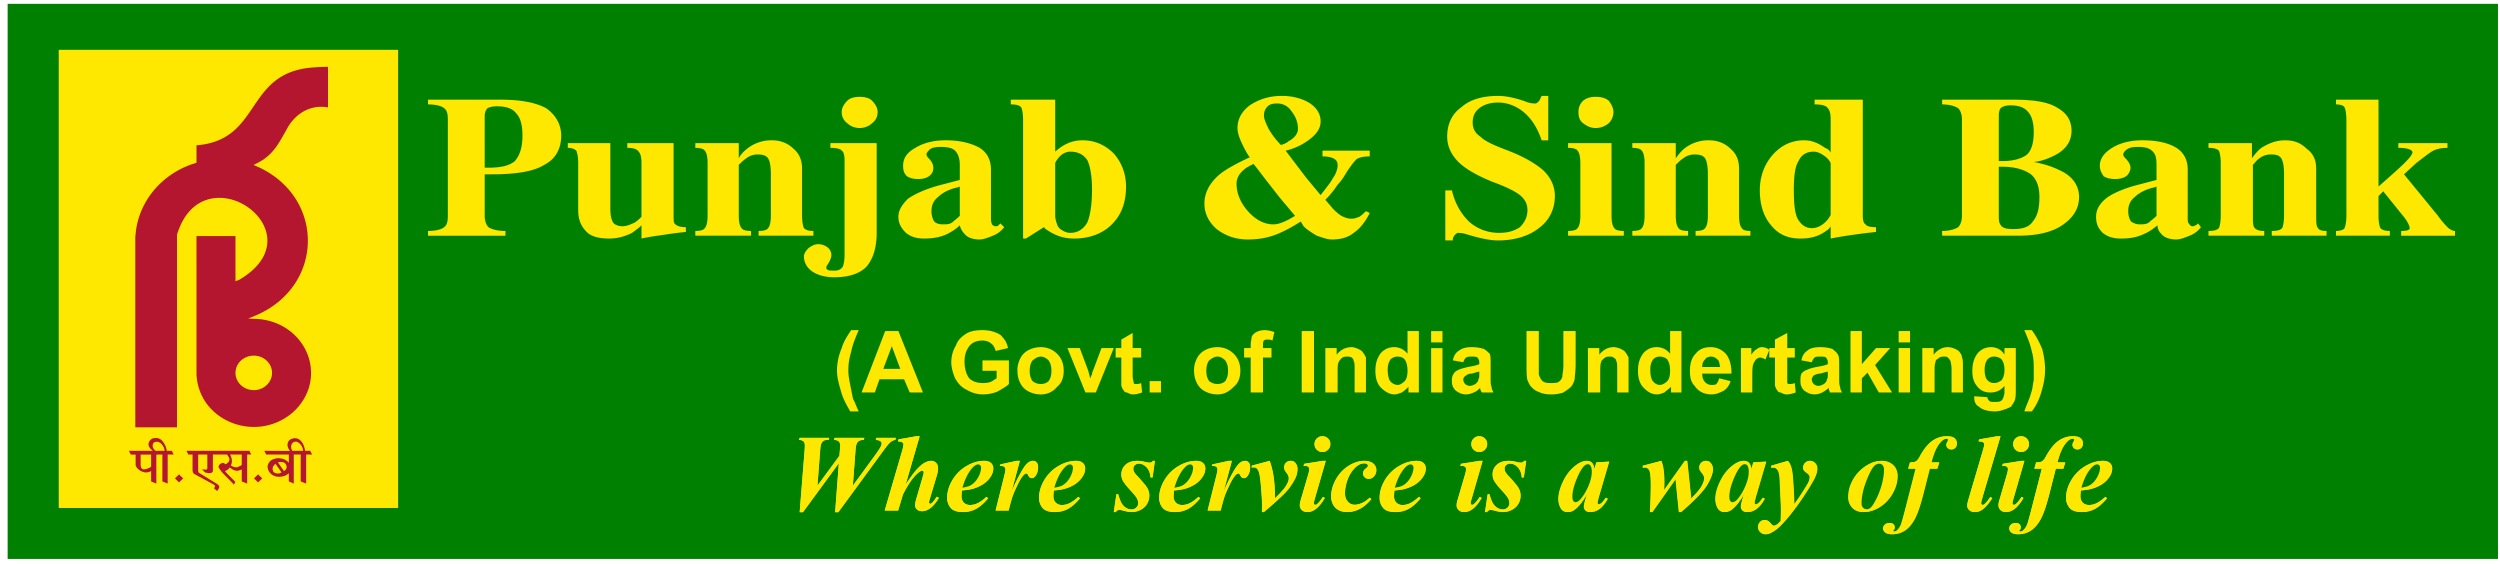 <svg xmlns="http://www.w3.org/2000/svg" xml:space="preserve" width="323.57" height="73"><path d="M.791-58.004h257.855V-.527H.791z" style="fill:green;fill-opacity:1" transform="matrix(1.25 0 0 1.25 0 73)"/><g style="fill:#fee800;fill-opacity:1"><path d="m0 0 .657 7.879c.019.23.026.42.026.571 0 .239-.056.415-.172.528-.117.114-.324.176-.618.19L0 9.421h3.904l-.08-.253h-.192c-.255 0-.464-.079-.622-.241-.159-.16-.256-.459-.29-.899l-.376-4.674 2.912 3.798.073.876c.017.181.027.327.027.435 0 .221-.064.392-.187.508-.127.118-.334.183-.626.197l.074.253h3.93l-.078-.253c-.347 0-.603-.079-.77-.241-.165-.16-.267-.459-.306-.899l-.37-4.674 2.805 3.682c.479.63.778 1.056.89 1.284a.856.856 0 0 1 .122.394c0 .104-.054.197-.161.283-.107.083-.311.141-.615.171l.071.253h2.578l-.065-.253a1.352 1.352 0 0 1-.576-.229c-.214-.16-.491-.464-.834-.911L5.107 0h-.42l.491 6.215L.428 0H0zm15.862 9.629-1.853-6.117c.642.902 1.106 1.509 1.396 1.827.432.456.804.765 1.116.927.311.16.607.241.892.241a.85.85 0 0 0 .624-.262c.173-.174.26-.406.26-.696 0-.245-.058-.551-.172-.917l-.904-2.893c-.081-.253-.122-.423-.122-.51 0-.04.017-.077.051-.112a.156.156 0 0 1 .114-.051c.056 0 .115.023.171.067.153.114.313.295.483.545.044.063.112.158.207.285l.279-.15c-.408-.642-.797-1.083-1.161-1.324C16.878.25 16.531.13 16.202.13c-.294 0-.525.072-.691.218a.686.686 0 0 0-.247.542c0 .199.056.482.17.849l.882 2.893c.059.199.085.345.085.436a.176.176 0 0 1-.06.131.193.193 0 0 1-.139.058c-.17 0-.406-.136-.705-.408-.617-.556-1.235-1.43-1.85-2.622L13.013.211h-1.767l2.336 7.675c.094.325.143.559.143.698a.308.308 0 0 1-.143.267c-.124.086-.314.12-.569.106l.048.274 2.373.398h.428zm5.598-6.871a5.105 5.105 0 0 1-.066-.728c0-.338.105-.612.312-.813.206-.204.481-.306.828-.306.334 0 .666.077 1.002.229.333.156.722.425 1.165.809l.211-.183c-.545-.63-1.077-1.078-1.595-1.344a3.684 3.684 0 0 0-1.716-.401c-.792 0-1.342.181-1.646.542a1.9 1.9 0 0 0-.454 1.257c0 .744.226 1.485.681 2.227a5.085 5.085 0 0 0 1.849 1.788c.783.447 1.566.672 2.356.672.399 0 .7-.09.904-.271a.878.878 0 0 0 .307-.687c0-.331-.1-.653-.299-.964a3.329 3.329 0 0 0-1.041-1.029 5.054 5.054 0 0 0-1.402-.594c-.348-.092-.813-.159-1.396-.204zm.063.353c.418.058.742.139.973.241.228.102.454.264.676.489.221.225.413.508.573.849.161.342.244.662.244.961 0 .126-.04.226-.112.3a.39.39 0 0 1-.283.106c-.225 0-.483-.15-.768-.454-.522-.552-.958-1.384-1.303-2.492zm7.584 3.396-1.074-3.818c.882 1.861 1.546 3.007 1.993 3.438.261.252.538.38.827.38.199 0 .36-.069.484-.209.124-.136.184-.333.184-.586 0-.438-.111-.809-.335-1.106-.141-.192-.302-.288-.477-.288a.464.464 0 0 0-.427.253c-.095.167-.161.267-.2.295a.187.187 0 0 1-.122.044.344.344 0 0 1-.147-.039c-.105-.056-.241-.188-.411-.399-.168-.209-.375-.561-.623-1.055-.245-.494-.44-.911-.576-1.254-.138-.341-.33-.992-.576-1.952h-1.723l1.174 4.502c.085.336.128.558.128.667a.536.536 0 0 1-.067.285.405.405 0 0 1-.185.149c-.08.032-.241.049-.489.049l.063.194 2.152.45h.427zm4.503-3.749a5.105 5.105 0 0 1-.066-.728c0-.338.104-.612.311-.813.207-.204.481-.306.829-.306.333 0 .666.077 1.002.229.333.156.722.425 1.164.809l.212-.183c-.545-.63-1.078-1.078-1.595-1.344a3.687 3.687 0 0 0-1.716-.401c-.793 0-1.342.181-1.646.542a1.901 1.901 0 0 0-.455 1.257c0 .744.226 1.485.681 2.227a5.096 5.096 0 0 0 1.85 1.788c.782.447 1.565.672 2.355.672.399 0 .701-.09.905-.271a.88.88 0 0 0 .306-.687c0-.331-.1-.653-.299-.964a3.315 3.315 0 0 0-1.04-1.029 5.048 5.048 0 0 0-1.403-.594c-.348-.092-.812-.159-1.395-.204zm.063.353c.418.058.741.139.972.241.229.102.455.264.676.489.221.225.413.508.574.849.16.342.243.662.243.961a.41.41 0 0 1-.112.3.389.389 0 0 1-.282.106c-.226 0-.484-.15-.768-.454-.523-.552-.958-1.384-1.303-2.492zm13.294 3.396-.311-2.098h-.265c-.036.542-.211.969-.522 1.282-.312.313-.645.468-1.002.468a.792.792 0 0 1-.54-.183.558.558 0 0 1-.214-.44c0-.146.029-.281.093-.408.061-.128.199-.299.413-.517.749-.77 1.206-1.299 1.366-1.588a1.87 1.87 0 0 0 .243-.93c0-.359-.095-.698-.284-1.015a2.043 2.043 0 0 0-.853-.77 2.557 2.557 0 0 0-1.177-.287c-.277 0-.615.051-1.018.155-.268.074-.467.109-.599.109a.615.615 0 0 1-.279-.051.72.72 0 0 1-.221-.213h-.263l.35 2.262h.226c.168-.549.324-.938.467-1.173a1.63 1.63 0 0 1 .581-.556 1.4 1.4 0 0 1 .698-.206.92.92 0 0 1 .649.234c.17.155.255.343.255.558 0 .214-.056.42-.167.619-.113.199-.368.51-.771.93-.557.575-.922 1.02-1.099 1.333a1.604 1.604 0 0 0-.185.774c0 .487.187.895.559 1.222.372.327.898.489 1.57.489.295 0 .657-.051 1.082-.151.215-.048.387-.074.513-.074.188 0 .336.074.45.225h.255zm2.531-3.749a5.105 5.105 0 0 1-.066-.728c0-.338.105-.612.312-.813.206-.204.481-.306.828-.306.334 0 .666.077 1.002.229.333.156.722.425 1.164.809l.212-.183c-.544-.63-1.077-1.078-1.595-1.344a3.687 3.687 0 0 0-1.716-.401c-.792 0-1.342.181-1.646.542a1.901 1.901 0 0 0-.455 1.257c0 .744.227 1.485.681 2.227a5.096 5.096 0 0 0 1.85 1.788c.783.447 1.565.672 2.355.672.399 0 .701-.09.905-.271a.88.88 0 0 0 .306-.687 1.76 1.76 0 0 0-.299-.964 3.305 3.305 0 0 0-1.04-1.029 5.048 5.048 0 0 0-1.403-.594c-.347-.092-.812-.159-1.395-.204zm.063.353c.418.058.742.139.973.241.228.102.454.264.675.489.221.225.414.508.574.849.161.342.243.662.243.961a.413.413 0 0 1-.111.3.391.391 0 0 1-.283.106c-.226 0-.483-.15-.768-.454-.522-.552-.958-1.384-1.303-2.492zm7.584 3.396-1.074-3.818c.882 1.861 1.546 3.007 1.993 3.438.261.252.538.38.827.38.199 0 .36-.069.484-.209.123-.136.184-.333.184-.586 0-.438-.112-.809-.335-1.106-.141-.192-.302-.288-.477-.288a.465.465 0 0 0-.428.253c-.094.167-.16.267-.199.295a.186.186 0 0 1-.121.044.345.345 0 0 1-.149-.039c-.104-.056-.241-.188-.41-.399-.168-.209-.375-.561-.623-1.055-.246-.494-.44-.911-.576-1.254-.139-.341-.331-.992-.576-1.952h-1.723l1.174 4.502c.085.336.129.558.129.667a.526.526 0 0 1-.069.285.397.397 0 0 1-.184.149c-.081.032-.241.049-.489.049l.063.194 2.152.45h.427zm4.23-6.486h-.255c.015.371.022.651.022.841 0 .517-.044 1.263-.127 2.24-.082.973-.177 1.625-.279 1.952-.083.238-.19.414-.321.521a.533.533 0 0 1-.35.109c-.08 0-.178-.01-.292-.026v.244l2.373.605c.474-1.236.705-2.819.69-4.748.698.633 1.179 1.148 1.442 1.542.262.394.396.723.396.985 0 .209-.083.42-.246.635-.165.216-.267.366-.306.459a.714.714 0 0 0-.061.297c0 .236.08.433.241.591.163.16.367.239.612.239.263 0 .465-.079.606-.239.199-.22.299-.484.299-.788 0-.311-.058-.619-.173-.92-.117-.299-.316-.656-.6-1.065a7.227 7.227 0 0 0-.943-1.117c-.635-.616-1.544-1.402-2.728-2.357zm7.743 9.608c.294 0 .542-.097.743-.289a.948.948 0 0 0 .302-.707.942.942 0 0 0-.307-.708 1.032 1.032 0 0 0-.738-.292c-.287 0-.531.098-.735.292a.945.945 0 0 0-.306.708c0 .275.1.512.302.707.201.192.449.289.739.289zm.439-3.122-1.458-4.829c-.08-.276-.122-.457-.122-.545 0-.048.022-.095.063-.139a.194.194 0 0 1 .137-.062c.08 0 .16.032.243.102.211.167.469.47.768.908l.243-.136C68.714.616 67.951.021 67.143.021c-.308 0-.554.083-.736.248a.809.809 0 0 0-.275.628c0 .167.042.38.122.638l.989 3.247c.095.311.143.547.143.705 0 .1-.046.187-.136.267a.552.552 0 0 1-.369.113c-.073 0-.158-.002-.258-.004l.093.271 2.416.373h.425zm5.813-4.66.213-.183c-.462-.526-.914-.911-1.361-1.154a3.77 3.77 0 0 0-1.845-.489c-.425 0-.804.088-1.135.262a1.628 1.628 0 0 0-.729.732 2.137 2.137 0 0 0-.236.969c0 .742.211 1.472.634 2.189.423.718.98 1.286 1.673 1.706.695.417 1.376.628 2.044.628.538 0 .941-.114 1.211-.341.272-.225.406-.505.406-.841a1.08 1.08 0 0 0-.306-.775c-.205-.213-.431-.319-.684-.319a.77.77 0 0 0-.544.204.634.634 0 0 0-.216.482c0 .245.126.459.384.639.175.126.262.237.262.332a.226.226 0 0 1-.107.197.597.597 0 0 1-.369.109c-.399 0-.773-.153-1.126-.461a3.959 3.959 0 0 1-1.067-1.549c-.248-.626-.372-1.219-.372-1.78 0-.443.127-.798.377-1.062.253-.264.551-.399.899-.399.304 0 .632.077.985.225.355.151.69.376 1.009.679zm3.276.911a5.232 5.232 0 0 1-.065-.728c0-.338.104-.612.311-.813.207-.204.481-.306.829-.306.333 0 .666.077 1.002.229.332.156.722.425 1.163.809l.213-.183c-.545-.63-1.078-1.078-1.595-1.344a3.687 3.687 0 0 0-1.716-.401c-.793 0-1.343.181-1.646.542a1.901 1.901 0 0 0-.455 1.257c0 .744.226 1.485.681 2.227a5.088 5.088 0 0 0 1.85 1.788c.782.447 1.565.672 2.355.672.399 0 .7-.09.904-.271a.878.878 0 0 0 .307-.687c0-.331-.1-.653-.299-.964a3.326 3.326 0 0 0-1.04-1.029 5.06 5.06 0 0 0-1.403-.594c-.348-.092-.812-.159-1.396-.204zm.064.353c.418.058.741.139.972.241.228.102.454.264.675.489.221.225.414.508.574.849.161.342.243.662.243.961a.41.41 0 0 1-.111.3.389.389 0 0 1-.282.106c-.227 0-.484-.15-.769-.454-.522-.552-.957-1.384-1.302-2.492zm11.145 6.518c.295 0 .542-.097.744-.289a.948.948 0 0 0 .302-.707.946.946 0 0 0-.307-.708 1.032 1.032 0 0 0-.739-.292c-.286 0-.53.098-.734.292a.945.945 0 0 0-.306.708c0 .275.1.512.301.707.202.192.45.289.739.289zm.44-3.122-1.458-4.829c-.081-.276-.122-.457-.122-.545 0-.048.022-.095.063-.139a.194.194 0 0 1 .137-.062c.08 0 .16.032.242.102.212.167.47.47.768.908l.244-.136C89.452.616 88.688.021 87.881.021c-.309 0-.554.083-.736.248a.812.812 0 0 0-.275.628c0 .167.042.38.122.638l.989 3.247c.095.311.143.547.143.705 0 .1-.046.187-.136.267a.554.554 0 0 1-.369.113c-.073 0-.158-.002-.258-.004l.092.271 2.417.373h.425zm5.762 0-.312-2.098h-.265c-.036.542-.211.969-.522 1.282-.311.313-.644.468-1.002.468a.794.794 0 0 1-.54-.183.557.557 0 0 1-.213-.44.9.9 0 0 1 .092-.408c.061-.128.199-.299.413-.517.749-.77 1.206-1.299 1.367-1.588a1.942 1.942 0 0 0-.042-1.945 2.043 2.043 0 0 0-.853-.77 2.56 2.56 0 0 0-1.177-.287c-.277 0-.615.051-1.018.155-.268.074-.467.109-.598.109a.62.62 0 0 1-.28-.051.71.71 0 0 1-.221-.213h-.263l.351 2.262h.225c.169-.549.324-.938.468-1.173a1.62 1.62 0 0 1 .58-.556c.244-.139.474-.206.698-.206a.92.92 0 0 1 .649.234c.17.155.255.343.255.558 0 .214-.056.42-.168.619-.111.199-.367.51-.77.93-.557.575-.922 1.02-1.099 1.333a1.604 1.604 0 0 0-.185.774c0 .487.188.895.559 1.222.372.327.897.489 1.571.489.294 0 .656-.051 1.081-.151a2.53 2.53 0 0 1 .514-.074c.187 0 .335.074.449.225h.256zm10.975-.095-1.381-4.516-.143-.551a.784.784 0 0 1-.022-.149c0-.056.022-.102.061-.144.042-.039.083-.06.124-.06.099 0 .238.072.413.218.073.058.243.267.513.623l.25-.122c-.338-.587-.698-1.016-1.079-1.287a2.106 2.106 0 0 0-1.235-.403c-.272 0-.479.067-.62.199a.668.668 0 0 0-.213.508c0 .176.075.503.228.983l.17.552c-.552-.902-1.08-1.54-1.587-1.915a1.552 1.552 0 0 0-.941-.327c-.438 0-.753.172-.948.512a2.3 2.3 0 0 0-.292 1.159c0 .638.204 1.37.613 2.195.408.828.945 1.491 1.609 1.994.547.417 1.06.626 1.539.626.265 0 .479-.074.641-.22.161-.149.28-.418.355-.807l.258.837 1.687.095zm-2.278-1.291c0 .366-.06.633-.179.795a.414.414 0 0 1-.348.169c-.149 0-.299-.067-.457-.204-.319-.28-.661-.849-1.029-1.708-.366-.858-.551-1.598-.551-2.224 0-.241.041-.412.124-.519.083-.106.175-.16.275-.16.213 0 .429.118.648.353.312.335.596.746.847 1.23.447.851.67 1.607.67 2.268zm12.597 1.386.528-4.768c.717.674 1.184 1.207 1.403 1.599.218.392.328.719.328.98 0 .1-.025.2-.073.3a2.208 2.208 0 0 1-.285.414c-.141.177-.223.288-.24.334a.848.848 0 0 0-.051.311c0 .232.082.427.25.589.165.16.374.241.627.241.251 0 .45-.081.598-.246.209-.234.314-.505.314-.813 0-.503-.253-1.162-.756-1.978-.503-.814-1.653-1.963-3.447-3.449h-.285l-.442 4.17-3.075-4.17h-.307c.071 1.259.108 2.436.108 3.53 0 .717-.042 1.234-.122 1.549a.763.763 0 0 1-.252.422.633.633 0 0 1-.397.143c-.075 0-.172-.009-.292-.027v.25l2.45.619c.134-.355.224-.686.27-.999.081-.48.122-1.039.122-1.676 0-.227-.01-.573-.029-1.034l2.756 3.709h.299zm10.441-.095-1.381-4.516-.143-.551a.784.784 0 0 1-.022-.149c0-.056.022-.102.061-.144.041-.039.083-.06.124-.06.099 0 .238.072.413.218.073.058.243.267.513.623l.25-.122c-.338-.587-.698-1.016-1.079-1.287a2.106 2.106 0 0 0-1.235-.403c-.272 0-.479.067-.62.199a.668.668 0 0 0-.213.508c0 .176.075.503.228.983l.17.552c-.552-.902-1.079-1.54-1.587-1.915a1.555 1.555 0 0 0-.941-.327c-.438 0-.753.172-.948.512a2.3 2.3 0 0 0-.292 1.159c0 .638.204 1.37.613 2.195.408.828.945 1.491 1.609 1.994.547.417 1.06.626 1.539.626.265 0 .479-.074.641-.22.161-.149.28-.418.355-.807l.258.837 1.687.095zm-2.277-1.291c0 .366-.061.633-.18.795a.413.413 0 0 1-.348.169c-.148 0-.299-.067-.457-.204-.319-.28-.661-.849-1.029-1.708-.366-.858-.551-1.598-.551-2.224 0-.241.041-.412.124-.519.082-.106.175-.16.275-.16.214 0 .43.118.649.353.311.335.595.746.846 1.23.447.851.671 1.607.671 2.268zm2.953.774 2.195.612a2.15 2.15 0 0 0 .37-.591c.128-.322.218-.765.27-1.331.099-1.115.169-2.302.206-3.565.508.637 1.092 1.481 1.745 2.531.2.318.3.617.3.897 0 .177-.115.346-.346.503-.231.158-.374.283-.43.371a.604.604 0 0 0-.085.343c0 .225.085.422.26.589.172.17.381.253.629.253a.938.938 0 0 0 .681-.285.916.916 0 0 0 .287-.673c0-.303-.087-.656-.268-1.057-.177-.4-.593-1.087-1.249-2.06-.839-1.245-1.663-2.323-2.469-3.234-.518-.58-.937-.997-1.255-1.252a4.371 4.371 0 0 0-.99-.607 1.548 1.548 0 0 0-.605-.13.975.975 0 0 0-.695.271.857.857 0 0 0-.287.647c0 .248.085.459.258.63a.84.84 0 0 0 .61.258c.289 0 .554-.144.797-.434.161-.194.295-.292.399-.292.11 0 .217.03.321.088.143.072.343.241.598.503.029.566.044.992.044 1.282 0 .39-.02.939-.059 1.644l-.121 2.589c-.041.476-.149.816-.319 1.025a.657.657 0 0 1-.52.231c-.082 0-.173-.006-.272-.02v.264zm14.636.612c.375 0 .727-.083 1.058-.248.328-.165.578-.396.746-.689a1.92 1.92 0 0 0 .253-.978c0-.735-.214-1.467-.644-2.202A4.864 4.864 0 0 0 142.82.656c-.705-.424-1.412-.635-2.125-.635-.644 0-1.145.183-1.497.549a1.862 1.862 0 0 0-.533 1.345c0 .63.134 1.219.397 1.771a5.076 5.076 0 0 0 2.404 2.436 3.69 3.69 0 0 0 1.638.385zm-.291-.359a.946.946 0 0 1-.628-.211c-.333-.286-.707-.953-1.125-2.001-.418-1.047-.627-1.994-.627-2.835 0-.208.065-.38.199-.517a.645.645 0 0 1 .469-.204c.187 0 .35.055.494.165.209.162.464.528.768 1.096a9.44 9.44 0 0 1 .749 1.88c.194.686.291 1.314.291 1.885 0 .236-.06.417-.18.547a.537.537 0 0 1-.41.195zm6.607-.626-.831-3.137c-.392-1.481-.771-2.554-1.141-3.22-.371-.665-.804-1.159-1.3-1.476-.496-.32-1.065-.48-1.707-.48-.404 0-.7.074-.89.22-.189.149-.284.32-.284.519 0 .186.078.348.236.482.155.137.362.205.62.205.214 0 .376-.051.491-.156a.51.51 0 0 0 .17-.394c0-.144-.037-.252-.107-.322-.071-.07-.107-.116-.107-.139l.036-.049a.167.167 0 0 1 .1-.033c.141 0 .263.042.362.128.253.213.44.471.564.774.086.209.248.759.492 1.651l1.453 5.427h-.992l.236.795c.355-.004.615.037.776.127.163.093.333.295.512.612.523.921 1.075 1.579 1.654 1.978a3.339 3.339 0 0 0 1.937.595c.454 0 .788-.083.994-.25a.806.806 0 0 0 .309-.651c0-.237-.069-.422-.207-.561a.698.698 0 0 0-.513-.206.661.661 0 0 0-.469.169.53.53 0 0 0-.184.408c0 .113.038.232.116.359.078.128.117.213.117.257a.154.154 0 0 1-.053.123.194.194 0 0 1-.139.049c-.28 0-.566-.167-.861-.496-.486-.531-.875-1.368-1.169-2.513h1.033l-.25-.795h-1.004" style="fill:#fee800;fill-opacity:1;fill-rule:nonzero;stroke:none" transform="matrix(.979 0 0 -1.021 103.502 66.293)"/></g><g style="fill:#fee800;fill-opacity:1"><path d="m0 0 .657 7.879c.019.23.026.42.026.571 0 .239-.056.415-.172.528-.117.114-.324.176-.618.19L0 9.421h3.904l-.08-.253h-.192c-.255 0-.464-.079-.622-.241-.159-.16-.256-.459-.29-.899l-.376-4.674 2.912 3.798.073.876c.017.181.027.327.027.435 0 .221-.064.392-.187.508-.127.118-.334.183-.626.197l.074.253h3.93l-.078-.253c-.347 0-.603-.079-.77-.241-.165-.16-.267-.459-.306-.899l-.37-4.674 2.805 3.682c.479.63.778 1.056.89 1.284a.856.856 0 0 1 .122.394c0 .104-.054.197-.161.283-.107.083-.311.141-.615.171l.071.253h2.578l-.065-.253a1.352 1.352 0 0 1-.576-.229c-.214-.16-.491-.464-.834-.911L5.107 0h-.42l.491 6.215L.428 0H0z" style="fill:#fee800;fill-opacity:1;stroke:none" transform="matrix(.979 0 0 -1.021 103.502 66.293)"/></g><g style="fill:#fee800;fill-opacity:1"><path d="m0 0-1.853-6.117c.642.902 1.107 1.509 1.396 1.826.432.457.804.765 1.116.927.311.161.607.242.892.242.243 0 .45-.089.625-.262.172-.174.259-.406.259-.696 0-.246-.058-.552-.172-.918l-.904-2.893c-.081-.253-.122-.422-.122-.51 0-.039.017-.077.051-.111a.152.152 0 0 1 .114-.051c.056 0 .115.023.171.067.153.114.313.295.483.545.044.062.112.157.207.285l.279-.151c-.408-.642-.797-1.082-1.161-1.323C1.016-9.379.669-9.5.34-9.5c-.294 0-.525.072-.69.219a.684.684 0 0 0-.248.542c0 .199.056.482.17.848l.882 2.893c.059.2.085.346.085.436a.177.177 0 0 1-.06.132.197.197 0 0 1-.139.058c-.17 0-.406-.137-.705-.408-.617-.556-1.235-1.43-1.85-2.622l-.634-2.016h-1.767l2.336 7.675c.094.325.143.558.143.698a.308.308 0 0 1-.143.266c-.124.086-.314.121-.569.107l.048.273L-.428 0H0z" style="fill:#fee800;fill-opacity:1;stroke:none" transform="matrix(.979 0 0 -1.021 119.025 56.463)"/></g><g style="fill:#fee800;fill-opacity:1"><path d="M0 0a5.117 5.117 0 0 1-.066-.728c0-.338.105-.612.312-.813.206-.205.481-.306.828-.306.334 0 .666.076 1.002.229.333.155.722.424 1.165.809l.211-.183c-.545-.631-1.077-1.078-1.595-1.345a3.696 3.696 0 0 0-1.716-.401c-.792 0-1.342.181-1.646.543a1.898 1.898 0 0 0-.454 1.256c0 .744.226 1.486.681 2.228A5.09 5.09 0 0 0 .571 3.076c.783.447 1.566.673 2.356.673.399 0 .7-.091.904-.272a.874.874 0 0 0 .307-.686c0-.331-.1-.654-.299-.964A3.332 3.332 0 0 0 2.798.797 5.052 5.052 0 0 0 1.396.204C1.048.111.583.044 0 0z" style="fill:#fee800;fill-opacity:1;stroke:none" transform="matrix(.979 0 0 -1.021 124.504 63.478)"/></g><g style="fill:#fff;fill-opacity:1"><path d="M0 0c.418.058.742.139.973.241.228.102.454.264.675.489.222.225.414.508.574.849.161.343.243.663.243.962a.41.41 0 0 1-.112.299.386.386 0 0 1-.282.107c-.226 0-.484-.151-.768-.455C.78 1.941.345 1.108 0 0z" style="fill:green;fill-opacity:1;stroke:none" transform="matrix(.979 0 0 -1.021 124.565 63.118)"/></g><g style="fill:#fee800;fill-opacity:1"><path d="m0 0-1.074-3.818C-.192-1.956.472-.811.919-.38c.26.252.537.38.827.38.199 0 .36-.069.483-.209.124-.136.185-.333.185-.586 0-.438-.112-.809-.336-1.106-.14-.192-.301-.288-.476-.288a.465.465 0 0 0-.428.253c-.094.167-.16.267-.199.295a.187.187 0 0 1-.122.044.344.344 0 0 1-.148-.039c-.104-.056-.24-.188-.41-.399-.168-.209-.375-.561-.623-1.055-.246-.494-.44-.911-.576-1.254-.139-.341-.331-.992-.576-1.952h-1.723l1.173 4.502c.086.336.129.558.129.667a.536.536 0 0 1-.067.285.41.41 0 0 1-.185.149c-.081.032-.241.049-.489.049l.063.194L-.428 0H0z" style="fill:#fee800;fill-opacity:1;stroke:none" transform="matrix(.979 0 0 -1.021 131.988 59.651)"/></g><g style="fill:#fee800;fill-opacity:1"><path d="M0 0a5.117 5.117 0 0 1-.066-.728c0-.338.105-.612.312-.813.206-.205.481-.306.828-.306.334 0 .666.076 1.002.229.333.155.722.424 1.164.809l.212-.183c-.545-.631-1.077-1.078-1.595-1.345a3.699 3.699 0 0 0-1.716-.401c-.793 0-1.342.181-1.646.543a1.903 1.903 0 0 0-.454 1.256c0 .744.225 1.486.68 2.228a5.102 5.102 0 0 0 1.85 1.787c.783.447 1.566.673 2.356.673.398 0 .7-.091.904-.272a.878.878 0 0 0 .307-.686c0-.331-.1-.654-.299-.964A3.332 3.332 0 0 0 2.798.797 5.046 5.046 0 0 0 1.395.204C1.048.111.583.044 0 0z" style="fill:#fee800;fill-opacity:1;stroke:none" transform="matrix(.979 0 0 -1.021 136.393 63.479)"/></g><g style="fill:#fff;fill-opacity:1"><path d="M0 0c.418.058.742.139.972.241.229.102.455.264.676.489.221.225.414.508.574.849.161.343.243.663.243.962a.41.41 0 0 1-.112.299.388.388 0 0 1-.282.107c-.226 0-.484-.151-.768-.455C.78 1.941.345 1.108 0 0z" style="fill:green;fill-opacity:1;stroke:none" transform="matrix(.979 0 0 -1.021 136.455 63.12)"/></g><g style="fill:#fee800;fill-opacity:1"><path d="m0 0-.311-2.098h-.265c-.036.542-.211.969-.522 1.282-.312.313-.645.468-1.002.468a.792.792 0 0 1-.54-.183.558.558 0 0 1-.214-.44c0-.146.029-.281.093-.408.061-.128.199-.299.413-.517.749-.77 1.206-1.299 1.366-1.588a1.87 1.87 0 0 0 .243-.93c0-.359-.094-.698-.284-1.015a2.043 2.043 0 0 0-.853-.77 2.557 2.557 0 0 0-1.177-.287c-.277 0-.615.051-1.018.155-.268.074-.467.109-.599.109a.618.618 0 0 1-.279-.051.72.72 0 0 1-.221-.213h-.262l.349 2.262h.227c.167-.549.323-.938.466-1.173a1.64 1.64 0 0 1 .581-.556 1.4 1.4 0 0 1 .698-.206.92.92 0 0 1 .649.234c.17.155.255.343.255.558 0 .214-.056.42-.167.619-.112.2-.368.51-.771.93-.557.575-.922 1.02-1.099 1.333a1.604 1.604 0 0 0-.184.774c0 .487.186.895.558 1.222.372.327.898.489 1.571.489.294 0 .656-.051 1.081-.151.215-.048.387-.074.513-.074.188 0 .336.074.45.225H0z" style="fill:#fee800;fill-opacity:1;stroke:none" transform="matrix(.979 0 0 -1.021 149.465 59.652)"/></g><g style="fill:#fee800;fill-opacity:1"><path d="M0 0a5.245 5.245 0 0 1-.065-.728c0-.338.104-.612.311-.813.206-.205.481-.306.828-.306.334 0 .666.076 1.002.229.333.155.722.424 1.165.809l.211-.183c-.544-.631-1.077-1.078-1.594-1.345a3.706 3.706 0 0 0-1.717-.401c-.792 0-1.342.181-1.646.543a1.903 1.903 0 0 0-.454 1.256c0 .744.226 1.486.681 2.228A5.099 5.099 0 0 0 .571 3.076c.783.447 1.566.673 2.356.673.398 0 .7-.091.905-.272a.88.88 0 0 0 .306-.686c0-.331-.1-.654-.299-.964A3.322 3.322 0 0 0 2.798.797 5.046 5.046 0 0 0 1.395.204C1.048.111.583.044 0 0z" style="fill:#fee800;fill-opacity:1;stroke:none" transform="matrix(.979 0 0 -1.021 151.942 63.48)"/></g><g style="fill:#fff;fill-opacity:1"><path d="M0 0c.418.058.741.139.972.241.229.102.455.264.676.489.221.225.414.508.573.849.161.343.244.663.244.962a.41.41 0 0 1-.112.299.39.39 0 0 1-.282.107c-.226 0-.484-.151-.769-.455C.78 1.941.345 1.108 0 0z" style="fill:green;fill-opacity:1;stroke:none" transform="matrix(.979 0 0 -1.021 152.005 63.12)"/></g><g style="fill:#fee800;fill-opacity:1"><path d="m0 0-1.074-3.818C-.192-1.956.471-.811.919-.38c.26.252.537.38.826.38.2 0 .36-.069.484-.209.124-.136.185-.333.185-.586 0-.438-.112-.809-.336-1.106-.14-.192-.301-.288-.476-.288a.465.465 0 0 0-.428.253c-.094.167-.161.267-.199.295a.189.189 0 0 1-.122.044.344.344 0 0 1-.148-.039C.6-1.692.464-1.824.294-2.035.127-2.244-.08-2.596-.328-3.09c-.246-.494-.44-.911-.576-1.254-.139-.341-.331-.992-.576-1.952h-1.724l1.175 4.502c.085.336.128.558.128.667a.526.526 0 0 1-.068.285.4.4 0 0 1-.185.149c-.08.032-.241.049-.488.049l.063.194L-.428 0H0z" style="fill:#fee800;fill-opacity:1;stroke:none" transform="matrix(.979 0 0 -1.021 159.427 59.653)"/></g><g style="fill:#fee800;fill-opacity:1"><path d="M0 0h-.255c.015.371.022.651.022.841 0 .517-.044 1.264-.127 2.24-.082.974-.177 1.625-.279 1.952-.083.238-.19.415-.321.521a.533.533 0 0 1-.35.109 2.18 2.18 0 0 1-.292-.025v.243l2.373.605c.474-1.235.705-2.819.69-4.748.698.633 1.179 1.148 1.442 1.542.262.395.396.723.396.985 0 .209-.083.42-.246.636-.165.215-.267.366-.306.458a.718.718 0 0 0-.06.298c0 .236.079.433.24.591a.842.842 0 0 0 .613.238c.262 0 .464-.079.605-.238.199-.221.299-.485.299-.789 0-.31-.058-.619-.173-.92-.116-.299-.316-.656-.6-1.064a7.134 7.134 0 0 0-.943-1.117C2.093 1.741 1.184.955 0 0z" style="fill:#fee800;fill-opacity:1;stroke:none" transform="matrix(.979 0 0 -1.021 163.567 66.275)"/></g><g style="fill:#fee800;fill-opacity:1"><path d="M0 0c.294 0 .542-.097.744-.29a.944.944 0 0 0 .301-.707.944.944 0 0 0-.306-.707A1.036 1.036 0 0 0 0-1.996c-.287 0-.53.098-.735.292a.948.948 0 0 0-.306.707c0 .276.1.513.302.707.202.193.45.29.739.29z" style="fill:#fee800;fill-opacity:1;stroke:none" transform="matrix(.979 0 0 -1.021 171.145 56.465)"/></g><g style="fill:#fee800;fill-opacity:1"><path d="m0 0-1.458-4.829c-.081-.276-.122-.456-.122-.545 0-.048.022-.095.063-.139a.194.194 0 0 1 .137-.062c.08 0 .16.032.243.102.211.167.469.47.767.908l.244-.136c-.718-1.19-1.481-1.785-2.288-1.785-.308 0-.554.083-.736.248a.809.809 0 0 0-.275.628c0 .167.041.38.121.638l.99 3.247c.095.311.143.547.143.705 0 .1-.046.187-.136.267a.554.554 0 0 1-.369.113c-.073 0-.158-.002-.258-.004l.092.271L-.425 0H0z" style="fill:#fee800;fill-opacity:1;stroke:none" transform="matrix(.979 0 0 -1.021 171.575 59.652)"/></g><g style="fill:#fee800;fill-opacity:1"><path d="m0 0 .214-.183C-.248-.709-.7-1.094-1.147-1.338a3.78 3.78 0 0 0-1.845-.489c-.426 0-.805.089-1.136.262a1.64 1.64 0 0 0-.729.733 2.132 2.132 0 0 0-.235.969c0 .742.211 1.472.634 2.188a4.797 4.797 0 0 0 1.672 1.706c.696.417 1.376.629 2.045.629.537 0 .94-.114 1.21-.341.273-.225.406-.506.406-.841 0-.304-.102-.562-.306-.775-.204-.213-.43-.32-.683-.32a.77.77 0 0 0-.544.204.634.634 0 0 0-.217.482c0 .246.126.459.384.64.175.125.262.237.262.332a.224.224 0 0 1-.107.197.593.593 0 0 1-.369.109c-.399 0-.773-.153-1.126-.462a3.946 3.946 0 0 1-1.066-1.548c-.248-.626-.373-1.22-.373-1.781 0-.442.127-.797.377-1.061.253-.264.552-.399.9-.399.304 0 .632.077.985.225.354.15.69.375 1.008.679z" style="fill:#fee800;fill-opacity:1;stroke:none" transform="matrix(.979 0 0 -1.021 177.263 64.41)"/></g><g style="fill:#fee800;fill-opacity:1"><path d="M0 0a5.117 5.117 0 0 1-.066-.728c0-.338.105-.612.311-.813.207-.205.482-.306.829-.306.333 0 .666.076 1.002.229.333.155.722.424 1.164.809l.212-.183c-.545-.631-1.077-1.078-1.595-1.345a3.699 3.699 0 0 0-1.716-.401c-.793 0-1.342.181-1.646.543A1.904 1.904 0 0 0-1.96-.939c0 .744.227 1.486.681 2.228a5.102 5.102 0 0 0 1.85 1.787c.783.447 1.566.673 2.356.673.398 0 .7-.091.904-.272a.877.877 0 0 0 .306-.686c0-.331-.099-.654-.299-.964a3.318 3.318 0 0 0-1.04-1.03A5.046 5.046 0 0 0 1.395.204C1.048.111.583.044 0 0z" style="fill:#fee800;fill-opacity:1;stroke:none" transform="matrix(.979 0 0 -1.021 180.47 63.48)"/></g><g style="fill:#fff;fill-opacity:1"><path d="M0 0c.418.058.742.139.972.241.229.102.455.264.676.489.221.225.413.508.574.849.16.343.243.663.243.962a.41.41 0 0 1-.112.299.388.388 0 0 1-.282.107c-.226 0-.483-.151-.768-.455C.78 1.941.345 1.108 0 0z" style="fill:green;fill-opacity:1;stroke:none" transform="matrix(.979 0 0 -1.021 180.532 63.12)"/></g><g style="fill:#fee800;fill-opacity:1"><path d="M0 0c.295 0 .542-.097.744-.29a.944.944 0 0 0 .301-.707.944.944 0 0 0-.306-.707A1.032 1.032 0 0 0 0-1.996c-.286 0-.53.098-.734.292a.944.944 0 0 0-.306.707c0 .276.099.513.301.707.202.193.45.29.739.29z" style="fill:#fee800;fill-opacity:1;stroke:none" transform="matrix(.979 0 0 -1.021 191.44 56.465)"/></g><g style="fill:#fee800;fill-opacity:1"><path d="m0 0-1.458-4.829c-.081-.276-.122-.456-.122-.545 0-.048.022-.095.063-.139a.192.192 0 0 1 .136-.062.37.37 0 0 1 .243.102c.212.167.47.47.768.908l.243-.136c-.716-1.19-1.48-1.785-2.287-1.785-.309 0-.554.083-.737.248a.811.811 0 0 0-.274.628c0 .167.042.38.121.638l.99 3.247c.095.311.143.547.143.705 0 .1-.046.187-.136.267a.555.555 0 0 1-.369.113c-.073 0-.158-.002-.258-.004l.092.271L-.425 0H0z" style="fill:#fee800;fill-opacity:1;stroke:none" transform="matrix(.979 0 0 -1.021 191.87 59.652)"/></g><g style="fill:#fee800;fill-opacity:1"><path d="m0 0-.311-2.098h-.265c-.037.542-.212.969-.523 1.282-.311.313-.644.468-1.001.468a.79.79 0 0 1-.54-.183.558.558 0 0 1-.214-.44c0-.146.029-.281.093-.408.06-.128.199-.299.413-.517.748-.77 1.205-1.299 1.366-1.588a1.87 1.87 0 0 0 .243-.93c0-.359-.095-.698-.285-1.015a2.043 2.043 0 0 0-.853-.77 2.556 2.556 0 0 0-1.176-.287c-.277 0-.615.051-1.019.155a2.47 2.47 0 0 1-.598.109.615.615 0 0 1-.279-.051.7.7 0 0 1-.221-.213h-.263l.35 2.262h.226c.168-.549.323-.938.467-1.173.145-.231.338-.417.581-.556.243-.139.474-.206.697-.206a.92.92 0 0 1 .65.234c.17.155.255.343.255.558 0 .214-.056.42-.168.619-.112.2-.367.51-.771.93-.557.575-.921 1.02-1.099 1.333a1.615 1.615 0 0 0-.184.774c0 .487.187.895.559 1.222.372.327.897.489 1.57.489.295 0 .657-.051 1.082-.151.214-.048.387-.074.513-.074.187 0 .335.074.45.225H0z" style="fill:#fee800;fill-opacity:1;stroke:none" transform="matrix(.979 0 0 -1.021 197.509 59.652)"/></g><g style="fill:#fee800;fill-opacity:1"><path d="m0 0-1.381-4.516-.143-.551a.784.784 0 0 1-.022-.149c0-.056.022-.102.061-.144.042-.039.083-.06.124-.06.099 0 .238.072.413.218.073.058.243.267.513.623l.25-.122c-.338-.587-.698-1.016-1.079-1.287a2.106 2.106 0 0 0-1.235-.403c-.272 0-.479.067-.62.199a.668.668 0 0 0-.213.508c0 .176.075.503.228.983l.17.552c-.552-.902-1.08-1.54-1.587-1.915a1.552 1.552 0 0 0-.941-.327c-.438 0-.753.172-.948.512a2.3 2.3 0 0 0-.292 1.159c0 .638.204 1.37.613 2.195.408.828.945 1.491 1.609 1.994.547.417 1.06.626 1.539.626.265 0 .479-.074.641-.22.161-.149.28-.418.355-.807l.258.837L0 0z" style="fill:#fee800;fill-opacity:1;stroke:none" transform="matrix(.979 0 0 -1.021 208.25 59.749)"/></g><g style="fill:#fff;fill-opacity:1"><path d="M0 0c0 .366-.061.633-.18.795a.41.41 0 0 1-.347.17c-.149 0-.299-.068-.457-.204-.319-.281-.662-.849-1.029-1.709-.367-.858-.551-1.597-.551-2.223 0-.241.041-.413.124-.519.082-.107.175-.16.274-.16.214 0 .43.118.649.352.312.336.596.746.846 1.231C-.224-1.416 0-.66 0 0z" style="fill:green;fill-opacity:1;stroke:none" transform="matrix(.979 0 0 -1.021 206.02 61.067)"/></g><g style="fill:#fee800;fill-opacity:1"><path d="m0 0 .528-4.768c.717.674 1.183 1.207 1.402 1.599.219.392.328.719.328.98 0 .1-.024.2-.072.3-.047.1-.141.238-.285.414-.141.177-.224.288-.24.334a.83.83 0 0 0-.052.311c0 .232.083.427.251.589.165.16.374.241.627.241.25 0 .449-.081.598-.246.209-.234.313-.505.313-.813 0-.503-.252-1.162-.756-1.978C2.139-3.851.99-5-.804-6.486h-.285l-.442 4.17-3.075-4.17h-.307c.071 1.259.107 2.436.107 3.53 0 .717-.041 1.234-.121 1.549a.759.759 0 0 1-.253.422.63.63 0 0 1-.396.143c-.076 0-.173-.009-.292-.027v.25l2.45.619c.134-.355.224-.686.27-.999.081-.48.121-1.039.121-1.676 0-.227-.009-.573-.028-1.034L-.299 0H0z" style="fill:#fee800;fill-opacity:1;stroke:none" transform="matrix(.979 0 0 -1.021 218.348 59.652)"/></g><g style="fill:#fee800;fill-opacity:1"><path d="m0 0-1.381-4.516-.143-.551a.784.784 0 0 1-.022-.149c0-.056.022-.102.061-.144.041-.039.082-.06.124-.06.099 0 .238.072.413.218.073.058.243.267.513.623l.25-.122c-.338-.587-.698-1.016-1.079-1.287a2.106 2.106 0 0 0-1.235-.403c-.272 0-.479.067-.62.199a.668.668 0 0 0-.214.508c0 .176.075.503.229.983l.17.552c-.552-.902-1.08-1.54-1.587-1.915a1.555 1.555 0 0 0-.941-.327c-.438 0-.754.172-.948.512a2.3 2.3 0 0 0-.292 1.159c0 .638.204 1.37.612 2.195.409.828.946 1.491 1.61 1.994.547.417 1.06.626 1.539.626.265 0 .479-.074.641-.22.161-.149.28-.418.355-.807l.258.837L0 0z" style="fill:#fee800;fill-opacity:1;stroke:none" transform="matrix(.979 0 0 -1.021 228.566 59.749)"/></g><g style="fill:#fff;fill-opacity:1"><path d="M0 0c0 .366-.061.633-.18.795a.411.411 0 0 1-.348.17c-.148 0-.299-.068-.457-.204-.318-.281-.661-.849-1.028-1.709-.367-.858-.552-1.597-.552-2.223 0-.241.042-.413.124-.519.083-.107.175-.16.275-.16.214 0 .43.118.649.352.311.336.596.746.846 1.231C-.224-1.416 0-.66 0 0z" style="fill:green;fill-opacity:1;stroke:none" transform="matrix(.979 0 0 -1.021 226.337 61.067)"/></g><g style="fill:#fee800;fill-opacity:1"><path d="m0 0 2.195.612a2.15 2.15 0 0 0 .37-.591c.128-.322.218-.765.27-1.331.099-1.115.17-2.302.206-3.565.508.637 1.092 1.481 1.745 2.531.2.318.3.617.3.897 0 .177-.115.346-.346.503-.231.158-.374.284-.43.371a.614.614 0 0 0-.085.343c0 .225.085.422.26.589.172.17.381.253.63.253.26 0 .488-.095.68-.285a.916.916 0 0 0 .287-.673c0-.303-.087-.655-.268-1.057-.177-.4-.593-1.087-1.249-2.06-.839-1.245-1.662-2.323-2.469-3.234-.518-.58-.937-.997-1.255-1.252a4.387 4.387 0 0 0-.989-.607 1.553 1.553 0 0 0-.606-.13.975.975 0 0 0-.694.271.855.855 0 0 0-.288.647c0 .248.085.459.258.63a.84.84 0 0 0 .61.258c.29 0 .555-.144.797-.434.161-.194.295-.292.399-.292.11 0 .217.03.321.088.144.072.343.241.598.503.029.566.044.992.044 1.282 0 .39-.02.939-.058 1.644L1.111-1.5C1.07-1.024.962-.684.793-.475a.661.661 0 0 1-.521.232C.19-.243.099-.25 0-.264V0z" style="fill:#fee800;fill-opacity:1;stroke:none" transform="matrix(.979 0 0 -1.021 229.227 60.277)"/></g><g style="fill:#fee800;fill-opacity:1"><path d="M0 0c.374 0 .726-.083 1.058-.248a1.74 1.74 0 0 0 .746-.689c.17-.294.252-.621.252-.978 0-.735-.213-1.467-.644-2.202A4.854 4.854 0 0 0-.284-5.851c-.706-.424-1.413-.635-2.125-.635-.644 0-1.145.183-1.498.549a1.865 1.865 0 0 0-.532 1.345c0 .63.134 1.219.396 1.771A5.08 5.08 0 0 0-1.638-.385 3.69 3.69 0 0 0 0 0z" style="fill:#fee800;fill-opacity:1;stroke:none" transform="matrix(.979 0 0 -1.021 243.55 59.652)"/></g><g style="fill:#fff;fill-opacity:1"><path d="M0 0a.941.941 0 0 1-.627-.211c-.333-.285-.707-.953-1.126-2.001-.418-1.047-.627-1.993-.627-2.835 0-.208.066-.38.199-.517a.645.645 0 0 1 .469-.204.79.79 0 0 1 .494.165c.209.162.464.528.768 1.096a9.44 9.44 0 0 1 .749 1.88c.194.686.292 1.315.292 1.885 0 .236-.061.417-.18.547A.54.54 0 0 1 0 0z" style="fill:green;fill-opacity:1;stroke:none" transform="matrix(.979 0 0 -1.021 243.265 60.019)"/></g><g style="fill:#fee800;fill-opacity:1"><path d="m0 0-.831-3.137c-.392-1.481-.771-2.554-1.141-3.22-.371-.665-.804-1.159-1.3-1.476-.496-.32-1.064-.48-1.706-.48-.404 0-.7.074-.89.22-.19.149-.285.32-.285.519 0 .186.078.348.236.483.155.136.362.204.62.204.214 0 .377-.051.491-.156a.51.51 0 0 0 .17-.394c0-.143-.036-.252-.107-.322-.07-.07-.107-.116-.107-.139l.037-.049a.164.164 0 0 1 .099-.033c.141 0 .263.042.362.128.254.213.441.471.565.774.085.209.248.759.491 1.651L-1.843 0h-.991l.236.795c.354-.004.614.037.775.127.163.093.333.295.513.612.523.921 1.074 1.579 1.653 1.978a3.339 3.339 0 0 0 1.937.595c.454 0 .788-.083.994-.25a.803.803 0 0 0 .309-.651c0-.236-.068-.422-.207-.561a.697.697 0 0 0-.512-.206.662.662 0 0 0-.47.169.533.533 0 0 0-.184.408.69.69 0 0 0 .117.359c.077.128.116.213.116.257a.154.154 0 0 1-.053.123.19.19 0 0 1-.139.049c-.28 0-.566-.167-.861-.496C.905 2.777.515 1.94.221.795h1.034L1.004 0H0z" style="fill:#fee800;fill-opacity:1;stroke:none" transform="matrix(.979 0 0 -1.021 249.73 60.658)"/></g><g style="fill:#fee800;fill-opacity:1"><path d="m0 0-2.356-7.645c-.138-.454-.206-.737-.206-.851 0-.058.019-.107.061-.148a.17.17 0 0 1 .131-.06c.085 0 .165.03.241.095.228.176.483.475.763.895l.277-.121c-.45-.688-.895-1.18-1.332-1.475a1.692 1.692 0 0 0-.953-.299c-.314 0-.564.082-.749.242a.74.74 0 0 0-.277.579c0 .169.056.438.17.809l1.923 6.261c.104.346.158.573.158.687 0 .109-.051.194-.151.259-.133.091-.335.128-.605.114l.078.259L-.426 0H0zm2.716 0c.294 0 .541-.097.743-.29a.945.945 0 0 0 .302-.707.942.942 0 0 0-.307-.707 1.032 1.032 0 0 0-.738-.292c-.288 0-.531.098-.735.292a.944.944 0 0 0-.306.707c0 .276.1.513.302.707.201.193.449.29.739.29zm.44-3.122L1.697-7.951c-.08-.276-.122-.457-.122-.545 0-.048.022-.095.063-.139a.195.195 0 0 1 .137-.063c.08 0 .16.033.243.103.211.166.469.47.768.908l.243-.136C2.312-9.013 1.548-9.609.741-9.609c-.309 0-.554.084-.736.249a.809.809 0 0 0-.275.628c0 .167.042.38.121.637l.99 3.248c.095.31.143.547.143.704 0 .101-.046.188-.136.267a.549.549 0 0 1-.369.114c-.073 0-.158-.002-.258-.005l.092.272 2.417.373h.426zm4.151-.985-.831-3.137c-.392-1.481-.771-2.555-1.141-3.22-.371-.665-.804-1.159-1.3-1.477-.495-.319-1.064-.479-1.706-.479-.404 0-.7.074-.89.22-.19.148-.284.32-.284.519 0 .185.077.348.236.482.155.137.361.204.619.204.215 0 .377-.051.492-.155a.512.512 0 0 0 .17-.394c0-.144-.037-.253-.107-.322-.071-.07-.107-.116-.107-.14l.036-.048a.164.164 0 0 1 .1-.033c.14 0 .262.042.362.128.253.213.44.47.564.774.085.209.248.758.491 1.651l1.454 5.427h-.992l.236.795c.355-.005.614.037.775.127.163.093.334.294.513.612.523.92 1.075 1.579 1.653 1.977A3.335 3.335 0 0 0 9.587 0c.455 0 .788-.083.995-.25a.806.806 0 0 0 .308-.652c0-.236-.068-.421-.206-.561a.705.705 0 0 0-.513-.206.662.662 0 0 0-.469.169.532.532 0 0 0-.185.408c0 .114.039.232.117.36.077.127.116.213.116.257 0 .051-.017.09-.053.123a.194.194 0 0 1-.139.048c-.279 0-.566-.167-.86-.496-.486-.53-.875-1.367-1.17-2.512h1.034l-.251-.795H7.307zm3.321-2.764a5.117 5.117 0 0 1-.066-.728c0-.338.104-.612.311-.813.207-.204.482-.306.829-.306.333 0 .666.076 1.002.229.333.155.722.424 1.164.809l.212-.183c-.545-.631-1.077-1.078-1.595-1.344a3.687 3.687 0 0 0-1.716-.402c-.793 0-1.342.181-1.646.543a1.899 1.899 0 0 0-.455 1.256c0 .744.227 1.486.681 2.228a5.102 5.102 0 0 0 1.85 1.787c.783.448 1.566.673 2.355.673.399 0 .701-.091.905-.272a.877.877 0 0 0 .306-.686c0-.331-.099-.654-.299-.964a3.305 3.305 0 0 0-1.04-1.029 5.048 5.048 0 0 0-1.403-.594c-.348-.093-.812-.16-1.395-.204zm.063.352c.418.059.742.14.972.242.229.102.455.264.676.489.221.225.413.508.573.848.161.343.244.663.244.962a.413.413 0 0 1-.112.3.389.389 0 0 1-.282.106c-.226 0-.484-.151-.768-.454-.523-.552-.958-1.384-1.303-2.493" style="fill:#fee800;fill-opacity:1;fill-rule:nonzero;stroke:none" transform="matrix(.979 0 0 -1.021 258.924 56.463)"/></g><g style="fill:#fee800;fill-opacity:1"><path d="m0 0-2.356-7.645c-.138-.454-.206-.737-.206-.851 0-.058.019-.107.061-.148a.17.17 0 0 1 .131-.06c.085 0 .165.03.241.095.228.176.483.475.763.895l.277-.121c-.45-.688-.895-1.18-1.332-1.475a1.692 1.692 0 0 0-.953-.299c-.314 0-.564.082-.749.242a.74.74 0 0 0-.277.579c0 .169.056.438.17.809l1.923 6.261c.104.346.158.573.158.687 0 .109-.051.194-.151.259-.133.091-.335.128-.605.114l.078.259L-.426 0H0z" style="fill:#fee800;fill-opacity:1;stroke:none" transform="matrix(.979 0 0 -1.021 258.924 56.463)"/></g><g style="fill:#fee800;fill-opacity:1"><path d="M0 0c.294 0 .542-.097.743-.29a.941.941 0 0 0 .302-.707.944.944 0 0 0-.306-.707A1.036 1.036 0 0 0 0-1.996c-.287 0-.53.098-.734.292a.94.94 0 0 0-.306.707c0 .276.099.513.301.707C-.538-.097-.29 0 0 0z" style="fill:#fee800;fill-opacity:1;stroke:none" transform="matrix(.979 0 0 -1.021 261.582 56.463)"/></g><g style="fill:#fee800;fill-opacity:1"><path d="m0 0-1.458-4.829c-.081-.276-.122-.456-.122-.545 0-.048.022-.095.062-.139.045-.042.088-.062.137-.062.08 0 .16.032.243.102.211.167.469.47.768.908l.244-.136c-.718-1.19-1.481-1.785-2.288-1.785-.309 0-.555.083-.737.248a.811.811 0 0 0-.274.628c0 .167.041.38.121.638l.989 3.247c.095.311.144.547.144.705 0 .1-.046.187-.136.267a.557.557 0 0 1-.37.113c-.073 0-.158-.002-.258-.004l.093.271L-.426 0H0z" style="fill:#fee800;fill-opacity:1;stroke:none" transform="matrix(.979 0 0 -1.021 262.013 59.65)"/></g><g style="fill:#fee800;fill-opacity:1"><path d="m0 0-.831-3.137c-.392-1.481-.771-2.554-1.141-3.22-.371-.665-.804-1.159-1.3-1.476-.495-.32-1.064-.48-1.706-.48-.404 0-.7.074-.89.22-.19.149-.285.32-.285.519 0 .186.078.348.236.483.156.136.362.204.62.204.214 0 .377-.051.492-.156a.51.51 0 0 0 .17-.394c0-.143-.037-.252-.108-.322-.07-.07-.106-.116-.106-.139l.036-.049a.164.164 0 0 1 .1-.033c.14 0 .262.042.362.128.253.213.44.471.564.774.085.209.248.759.491 1.651L-1.843 0h-.991l.236.795c.354-.004.614.037.775.127.163.093.333.295.513.612.522.921 1.074 1.579 1.653 1.978a3.341 3.341 0 0 0 1.937.595c.454 0 .788-.083.995-.25a.805.805 0 0 0 .308-.651c0-.236-.068-.422-.206-.561a.701.701 0 0 0-.513-.206.658.658 0 0 0-.469.169.53.53 0 0 0-.185.408.69.69 0 0 0 .117.359c.077.128.116.213.116.257a.154.154 0 0 1-.053.123.192.192 0 0 1-.139.049c-.28 0-.566-.167-.86-.496C.905 2.777.516 1.94.221.795h1.034L1.004 0H0z" style="fill:#fee800;fill-opacity:1;stroke:none" transform="matrix(.979 0 0 -1.021 266.076 60.656)"/></g><g style="fill:#fee800;fill-opacity:1"><path d="M0 0a5.117 5.117 0 0 1-.066-.728c0-.338.104-.612.311-.813.207-.205.482-.306.829-.306.333 0 .666.076 1.002.229.333.155.722.424 1.164.809l.212-.183c-.545-.631-1.077-1.078-1.595-1.345a3.699 3.699 0 0 0-1.716-.401c-.793 0-1.342.181-1.646.543A1.899 1.899 0 0 0-1.96-.939c0 .744.227 1.486.681 2.228a5.102 5.102 0 0 0 1.85 1.787c.783.447 1.566.673 2.355.673.399 0 .701-.091.905-.272a.877.877 0 0 0 .306-.686c0-.331-.099-.654-.299-.964a3.318 3.318 0 0 0-1.04-1.03A5.046 5.046 0 0 0 1.395.204C1.047.111.583.044 0 0z" style="fill:#fee800;fill-opacity:1;stroke:none" transform="matrix(.979 0 0 -1.021 269.326 63.477)"/></g><g style="fill:#fff;fill-opacity:1"><path d="M0 0c.418.058.742.139.972.241.229.102.455.264.676.489.221.225.414.508.574.849.16.343.243.663.243.962a.41.41 0 0 1-.112.299.39.39 0 0 1-.282.107c-.226 0-.484-.151-.768-.455C.78 1.941.345 1.108 0 0z" style="fill:green;fill-opacity:1;stroke:none" transform="matrix(.979 0 0 -1.021 269.388 63.117)"/></g><path d="M0 0v9.976c0 .586-.098.978-.391 1.173-.196.196-.783.391-1.663.391v.489h7.531c2.054 0 3.618-.293 4.694-.88.978-.684 1.565-1.662 1.565-2.836 0-1.369-.587-2.445-1.76-3.032-1.076-.684-2.935-.978-5.379-.978h-.783V0c0-.587.196-.978.391-1.174.294-.195.881-.391 1.761-.391v-.489h-8.02v.489c.88 0 1.467.196 1.663.391C-.098-.978 0-.587 0 0zm3.814 4.988h.391c1.272 0 2.152.195 2.739.684.489.587.782 1.37.782 2.641 0 1.076-.195 1.858-.685 2.347-.391.489-1.075.685-1.955.685-.489 0-.783-.098-.978-.196-.196-.195-.294-.489-.294-.88V4.988zM16.822 7.53V.782c0-.684.098-1.173.293-1.467.098-.195.489-.391.978-.391.391 0 .88.196 1.272.391.293.196.489.392.684.587v5.575c0 .587-.098.978-.293 1.173-.196.294-.587.392-1.174.392v.488h4.792V0c0-.489 0-.782.196-.88.196-.196.587-.294 1.076-.294v-.489a44.946 44.946 0 0 1-2.25-.293c-.684-.098-1.467-.196-2.347-.391v1.369c-.293-.293-.587-.489-.978-.783-.782-.391-1.565-.586-2.347-.586-1.076 0-1.858.195-2.347.684-.587.587-.88 1.272-.88 2.25v4.89c0 .587-.098 1.076-.196 1.271-.196.196-.489.294-.88.294v.488h4.401zM26.895 0v5.477c0 .587-.098 1.076-.293 1.271-.098.196-.489.294-.978.294v.488h4.499V5.966c.195.391.586.782.978 1.076a4.06 4.06 0 0 0 2.445.782c.88 0 1.662-.294 2.249-.88.587-.489.88-1.174.88-2.054V0c0-.587.098-1.076.196-1.271.196-.196.489-.294.978-.294v-.489h-5.672v.489c.489 0 .88.098.978.294.195.195.293.684.293 1.271v4.303c0 .783-.098 1.369-.293 1.663-.196.293-.587.391-1.076.391-.391 0-.783-.098-1.174-.391-.293-.196-.587-.489-.782-.685V0c0-.587.097-1.076.293-1.271.098-.196.489-.294.978-.294v-.489h-5.77v.489c.489 0 .88.098.978.294.195.195.293.684.293 1.271zm14.182 5.77c0 .489-.098.88-.294.978-.098.196-.587.294-1.174.294v.488h4.793v-9.291c0-1.564-.392-2.738-1.076-3.52-.685-.685-1.76-1.076-3.326-1.076-.88 0-1.662.196-2.249.587-.587.391-.88.978-.88 1.565 0 .293.196.586.489.88.293.195.587.391.978.391.587 0 1.076-.294 1.271-.685.196-.391.098-.782-.195-1.271-.196-.293-.294-.489-.196-.587.098-.195.391-.195.782-.195.392 0 .685.097.881.391.098.195.196.684.196 1.173V5.77zm1.564 6.553c.489 0 .978-.098 1.272-.391.391-.392.586-.783.586-1.174 0-.489-.195-.88-.586-1.173-.294-.294-.783-.489-1.272-.489s-.978.195-1.271.489a1.393 1.393 0 0 0-.587 1.173c0 .391.196.782.587 1.174.293.293.782.391 1.271.391zm6.651-14.67c-.783 0-1.37.195-1.859.586-.488.49-.782.979-.782 1.663 0 .685.391 1.272.978 1.858.685.489 1.76.978 3.13 1.369l2.249.588v1.564c0 .685-.195 1.174-.489 1.467-.293.294-.782.391-1.565.391-.489 0-.978-.097-1.173-.391-.294-.293-.294-.489 0-.782.489-.489.587-.978.391-1.467-.294-.489-.783-.685-1.467-.685-.489 0-.88.098-1.174.294-.293.293-.391.586-.391 1.075 0 .783.391 1.37 1.271 1.859.783.488 1.859.782 3.13.782 1.467 0 2.641-.294 3.521-.782.782-.489 1.174-1.272 1.174-2.25V-.391c0-.294.097-.391.097-.489.098-.098.196-.196.392-.196.097 0 .195 0 .293.098l.196.196.391-.392a2.679 2.679 0 0 0-1.174-.88c-.489-.196-.978-.391-1.369-.391-.685 0-1.272.195-1.565.587a1.895 1.895 0 0 0-.489.88c-.391-.391-.88-.685-1.271-.88-.783-.392-1.663-.489-2.445-.489zM53.008 0v3.032l-.293-.098c-.88-.196-1.565-.587-1.956-.978-.489-.391-.685-.88-.685-1.467 0-.391.098-.782.294-1.076.195-.195.489-.293.88-.293s.684 0 .978.195c.195.196.489.392.782.685zm6.553 9.976c0 .586-.098 1.075-.196 1.271-.196.196-.489.293-1.076.293v.489h4.597V6.65c.88.783 1.76 1.174 2.836 1.174 1.272 0 2.347-.489 3.228-1.369.782-.88 1.271-2.054 1.271-3.423 0-1.663-.489-2.934-1.467-3.912-.978-.978-2.347-1.467-3.912-1.467-1.076 0-1.956.293-2.934.978l-.196.195-1.858-1.173h-.293V9.976zm4.89-11.737c.782 0 1.369.392 1.76 1.076.294.685.489 1.859.489 3.423 0 1.37-.195 2.445-.489 3.032-.391.587-.978.88-1.76.88-.587 0-1.174-.391-1.565-1.173V0c0-.293.098-.587.196-.88a.997.997 0 0 1 .489-.587c.293-.196.586-.294.88-.294zM81.762 9.096c0 .977.489 1.76 1.271 2.347.88.586 1.956.978 3.325.978 1.174 0 2.152-.294 2.934-.783.685-.489 1.076-1.076 1.076-1.858s-.489-1.467-1.565-2.152c-.587-.391-1.271-.684-2.054-.88l2.152-2.836 1.467-1.761c.391.489.685.881.978 1.272.196.294.294.489.489.782.293.587.391 1.076.196 1.467-.196.294-.685.489-1.467.489v.587h4.89v-.587c-.587 0-1.076-.097-1.369-.293-.294-.293-.587-.685-.979-1.271-.293-.489-.586-.978-.978-1.37a9.801 9.801 0 0 0-1.271-1.564l.587-.685A4.59 4.59 0 0 1 92.52 0c.391-.196.684-.293 1.076-.293.293 0 .489.097.782.195.293.196.489.391.685.587l.391-.196c-.489-.978-1.076-1.662-1.663-2.054-.587-.489-1.369-.684-2.249-.684-.489 0-.978.195-1.565.391-.489.293-.978.587-1.369.978l-.294.489c-.782-.489-1.467-.88-2.151-1.174-1.076-.489-2.152-.684-3.326-.684-1.271 0-2.347.391-3.227 1.076-.783.684-1.272 1.565-1.272 2.64 0 1.076.489 2.054 1.468 2.934.684.587 1.76 1.174 3.227 1.859-.293.391-.489.782-.685 1.173-.391.783-.586 1.37-.586 1.859zM85.478-.88c.489 0 .978.195 1.565.489l.684.391-1.564 1.858c-.685.88-1.467 1.859-2.348 3.032l-.391.489c-.391-.196-.782-.391-.978-.587-.489-.391-.782-.88-.782-1.467 0-.978.391-1.956 1.173-2.836C83.62-.391 84.5-.88 85.478-.88zM84.5 10.367c0-.294.196-.782.489-1.369a8.428 8.428 0 0 1 1.271-1.663c.294.098.587.195.783.391.587.294.978.783.978 1.272 0 .782-.294 1.369-.685 1.858a1.728 1.728 0 0 1-1.467.782c-.489 0-.782-.098-.978-.293-.293-.294-.391-.587-.391-.978zm28.754-2.543c-.391 1.174-.979 2.152-1.761 2.836-.782.685-1.76 1.076-2.738 1.076-.782 0-1.467-.196-1.956-.587-.489-.391-.685-.88-.685-1.467 0-.586.196-1.075.782-1.467.489-.489 1.37-.88 2.641-1.369 1.858-.685 3.13-1.467 3.912-2.152.783-.782 1.174-1.662 1.174-2.64 0-1.369-.587-2.543-1.663-3.325-.978-.783-2.445-1.272-4.205-1.272-.978 0-2.152.293-3.423.685-.391.097-.685.097-.783.097a1.001 1.001 0 0 1-.489-.586v-.196h-.782V2.64h.685c.293-1.271.88-2.347 1.76-3.227.88-.782 1.956-1.174 3.13-1.174.88 0 1.564.196 2.151.587.489.489.782 1.076.782 1.761 0 .587-.195 1.076-.782 1.564-.489.392-1.467.881-2.836 1.37-1.663.684-2.836 1.369-3.521 2.054-.782.782-1.173 1.662-1.173 2.64 0 1.272.489 2.347 1.467 3.032.88.782 2.151 1.174 3.814 1.174.782 0 1.76-.196 2.836-.587.489-.196.782-.196 1.076-.196.196.098.391.294.489.587l.098.196h.684V7.824h-.684zM117.263 0v5.477c0 .587-.098 1.076-.293 1.271-.098.196-.489.294-.978.294v.488h4.499V0c0-.587.098-1.076.293-1.271.098-.196.489-.294.978-.294v-.489h-5.77v.489c.489 0 .88.098.978.294.195.195.293.684.293 1.271zm1.565 12.323c.587 0 .978-.098 1.369-.391.294-.392.489-.783.489-1.174 0-.489-.195-.88-.489-1.173-.391-.294-.782-.489-1.369-.489-.489 0-.88.195-1.271.489-.392.293-.489.684-.489 1.173 0 .391.097.782.489 1.174.391.293.782.391 1.271.391zM123.914 0v5.477c0 .587-.098 1.076-.293 1.271-.098.196-.489.294-.978.294v.488h4.498V5.966c.294.391.587.782.978 1.076a4.063 4.063 0 0 0 2.445.782c.88 0 1.663-.294 2.25-.88.587-.489.88-1.174.88-2.054V0c0-.587.098-1.076.293-1.271.098-.196.392-.294.881-.294v-.489h-5.673v.489c.489 0 .88.098.978.294.196.195.294.684.294 1.271v4.303c0 .783-.098 1.369-.294 1.663-.195.293-.587.391-1.076.391a1.88 1.88 0 0 1-1.173-.391c-.294-.196-.587-.489-.783-.685V0c0-.587.098-1.076.294-1.271.098-.196.489-.294.978-.294v-.489h-5.77v.489c.489 0 .88.098.978.294.195.195.293.684.293 1.271zm16.137-2.347c-1.271 0-2.249.391-3.032 1.369-.782.88-1.173 2.152-1.173 3.618 0 1.468.488 2.739 1.369 3.717.88.978 1.956 1.467 3.227 1.467.783 0 1.467-.294 2.152-.782.293-.098.489-.294.587-.489v3.423c0 .586-.098.978-.294 1.173-.195.294-.684.391-1.369.391v.489h4.988V0c0-.489.098-.782.293-.88.098-.196.489-.294 1.076-.294v-.489a76.91 76.91 0 0 1-2.347-.293 39.344 39.344 0 0 1-2.347-.391v1.271a1.188 1.188 0 0 0-.489-.489c-.783-.587-1.663-.782-2.641-.782zm1.369 8.997c-.684 0-1.271-.293-1.565-.978-.391-.586-.489-1.662-.489-3.032 0-1.369.098-2.347.392-2.933.391-.685.88-.978 1.467-.978.587 0 1.076.293 1.467.684.195.196.391.489.489.685v5.379a1.838 1.838 0 0 1-.587.684c-.391.294-.782.489-1.174.489zM156.775 0v9.976c0 .586-.195.978-.391 1.173-.293.196-.881.391-1.663.391v.489h7.335c1.956 0 3.521-.195 4.499-.782 1.076-.587 1.565-1.369 1.565-2.445 0-1.076-.587-1.956-1.761-2.543-.586-.293-1.271-.587-2.151-.684 1.076-.196 1.956-.489 2.738-.881 1.272-.586 1.956-1.565 1.956-2.738 0-1.174-.586-2.152-1.76-2.934-1.173-.783-2.739-1.076-4.597-1.076h-7.824v.489c.782 0 1.37.196 1.663.391.196.196.391.587.391 1.174zm3.814 10.367V5.672h.392c1.173 0 2.053.294 2.542.685.489.489.685 1.271.685 2.347 0 .881-.196 1.663-.587 2.054-.391.489-.978.685-1.858.685-.391 0-.782-.098-.978-.294-.098-.098-.196-.391-.196-.782zm0-5.281V-.196c0-.391.098-.684.294-.88.195-.195.587-.293 1.076-.293h.097c.978 0 1.663.195 2.054.782.489.587.685 1.369.685 2.543 0 1.076-.294 1.858-.881 2.347-.684.489-1.662.783-2.933.783h-.392zm12.617-7.433c-.783 0-1.37.195-1.858.586-.489.49-.685.979-.685 1.663 0 .685.293 1.272.978 1.858.587.489 1.662.978 3.031 1.369l2.25.588v1.564c0 .685-.098 1.174-.489 1.467-.293.294-.782.391-1.467.391-.587 0-.978-.097-1.271-.391-.294-.293-.294-.489 0-.782.489-.489.684-.978.391-1.467-.196-.489-.783-.685-1.467-.685-.489 0-.88.098-1.174.294-.195.293-.391.586-.391 1.075 0 .783.489 1.37 1.271 1.859.783.488 1.859.782 3.13.782 1.565 0 2.738-.294 3.521-.782.782-.489 1.174-1.272 1.174-2.25V-.391c0-.294.097-.391.195-.489 0-.098.196-.196.294-.196.097 0 .195 0 .293.098.098 0 .196.098.293.196l.294-.392a2.679 2.679 0 0 0-1.174-.88c-.489-.196-.978-.391-1.369-.391-.685 0-1.272.195-1.565.587-.196.195-.391.489-.391.88-.489-.391-.88-.685-1.369-.88-.783-.392-1.565-.489-2.445-.489zM176.922 0v3.032l-.293-.098c-.88-.196-1.565-.587-1.957-.978-.488-.391-.684-.88-.684-1.467 0-.391.098-.782.293-1.076.294-.195.587-.293.881-.293.391 0 .684 0 .978.195.195.196.489.392.782.685zm6.65 0v5.477c0 .587-.097 1.076-.195 1.271-.196.196-.489.294-1.076.294v.488h4.499V5.966c.293.391.587.782.978 1.076.782.488 1.565.782 2.445.782.978 0 1.663-.294 2.249-.88.685-.489.978-1.174.978-2.054V0c0-.587 0-1.076.196-1.271.098-.196.391-.294.88-.294v-.489h-5.672v.489c.587 0 .88.098 1.076.294.097.195.195.684.195 1.271v4.303c0 .783-.098 1.369-.293 1.663-.196.293-.489.391-1.076.391-.391 0-.782-.098-1.174-.391-.293-.196-.489-.489-.684-.685V0c0-.587 0-1.076.195-1.271.196-.196.489-.294.978-.294v-.489h-5.77v.489c.587 0 .88.098 1.076.294.098.195.195.684.195 1.271zm13.008 0v9.976c0 .586-.098 1.075-.196 1.271-.097.196-.488.293-.88.293v.489h4.401V3.032l1.761 1.565c1.075.978 1.662 1.564 1.76 1.956 0 .293-.489.489-1.467.489v.488h5.086v-.488c-.587 0-1.076-.098-1.467-.294-.391-.195-.978-.684-1.76-1.271l-1.272-1.174L206.067 0a9.322 9.322 0 0 1 1.076-1.271c.293-.196.488-.294.684-.294v-.489h-5.575v.489c.587 0 .881.098.881.294 0 .195-.196.684-.685 1.271l-2.054 2.543-.489-.489V0c0-.587.098-1.076.196-1.271.196-.196.489-.294.978-.294v-.489h-5.575v.489c.392 0 .783.098.88.294.098.195.196.684.196 1.271" style="fill:#fee800;fill-opacity:1;fill-rule:evenodd;stroke:none" transform="matrix(1.25 0 0 -1.25 57.964 27.939)"/><path d="M0 0v9.976c0 .586-.098.978-.391 1.173-.196.196-.783.391-1.663.391v.489h7.531c2.054 0 3.618-.293 4.694-.88.978-.684 1.565-1.662 1.565-2.836 0-1.369-.587-2.445-1.76-3.032-1.076-.684-2.935-.978-5.379-.978h-.783V0c0-.587.196-.978.391-1.174.294-.195.881-.391 1.761-.391v-.489h-8.02v.489c.88 0 1.467.196 1.663.391C-.098-.978 0-.587 0 0z" style="fill:none;stroke:none" transform="matrix(1.25 0 0 -1.25 57.964 27.939)"/><path d="M0 0h.391c1.271 0 2.152.196 2.738.685.49.586.783 1.369.783 2.64 0 1.076-.196 1.858-.685 2.347-.391.489-1.076.685-1.956.685-.489 0-.782-.098-.978-.196C.098 5.966 0 5.672 0 5.281V0z" style="fill:none;stroke:none" transform="matrix(1.25 0 0 -1.25 62.731 21.704)"/><path d="M0 0v-6.748c0-.685.098-1.174.294-1.467.097-.196.489-.391.978-.391.391 0 .88.195 1.271.391.293.196.489.391.685.587v5.574c0 .587-.098.978-.294 1.174-.195.293-.587.391-1.173.391V0h4.792v-7.53c0-.489 0-.783.195-.881.196-.195.587-.293 1.076-.293v-.489a44.742 44.742 0 0 1-2.249-.294c-.685-.097-1.467-.195-2.347-.391v1.37c-.294-.294-.587-.49-.978-.783-.783-.391-1.565-.587-2.348-.587-1.076 0-1.858.196-2.347.685-.587.587-.88 1.271-.88 2.249v4.89c0 .587-.098 1.076-.196 1.272-.195.195-.489.293-.88.293V0H0z" style="fill:none;stroke:none" transform="matrix(1.25 0 0 -1.25 78.99 18.525)"/><path d="M0 0v5.477c0 .587-.098 1.076-.293 1.271-.098.196-.49.294-.979.294v.488h4.499V5.966c.196.391.587.782.978 1.076a4.063 4.063 0 0 0 2.445.782c.881 0 1.663-.294 2.25-.88.587-.489.88-1.174.88-2.054V0c0-.587.098-1.076.196-1.271.195-.196.489-.294.978-.294v-.489H5.281v.489c.489 0 .88.098.978.294.196.195.294.684.294 1.271v4.303c0 .783-.098 1.369-.294 1.663-.195.293-.587.391-1.076.391a1.88 1.88 0 0 1-1.173-.391c-.294-.196-.587-.489-.783-.685V0c0-.587.098-1.076.294-1.271.097-.196.489-.294.978-.294v-.489h-5.771v.489c.489 0 .881.098.979.294C-.098-1.076 0-.587 0 0z" style="fill:none;stroke:none" transform="matrix(1.25 0 0 -1.25 91.583 27.937)"/><path d="M0 0c0 .489-.098.88-.293.978-.099.195-.587.293-1.174.293v.489h4.792v-9.291c0-1.565-.391-2.738-1.076-3.52-.684-.685-1.76-1.077-3.325-1.077-.88 0-1.663.196-2.249.588-.587.391-.881.978-.881 1.564 0 .294.196.587.49.88.293.196.586.392.977.392.587 0 1.076-.294 1.272-.685.195-.391.097-.782-.196-1.271-.196-.294-.293-.489-.196-.587.098-.196.392-.196.783-.196s.684.098.88.392c.098.195.196.684.196 1.173V0z" style="fill:none;stroke:none" transform="matrix(1.25 0 0 -1.25 109.309 20.725)"/><path d="M0 0c.489 0 .978-.098 1.271-.391.391-.391.587-.782.587-1.174 0-.489-.196-.88-.587-1.173C.978-3.032.489-3.227 0-3.227c-.489 0-.978.195-1.271.489a1.39 1.39 0 0 0-.587 1.173c0 .392.195.783.587 1.174C-.978-.098-.489 0 0 0z" style="fill:none;stroke:none" transform="matrix(1.25 0 0 -1.25 111.265 12.534)"/><path d="M0 0c-.782 0-1.369.196-1.858.587-.489.489-.783.978-.783 1.663 0 .684.392 1.271.978 1.858.685.489 1.761.978 3.13 1.369l2.249.587v1.565c0 .684-.195 1.173-.489 1.466-.293.294-.782.392-1.564.392-.489 0-.979-.098-1.174-.392-.293-.293-.293-.488 0-.782.489-.489.587-.978.391-1.467-.293-.489-.782-.684-1.467-.684-.489 0-.88.097-1.173.293-.294.293-.392.587-.392 1.076 0 .782.392 1.369 1.272 1.858.782.489 1.858.782 3.13.782 1.466 0 2.64-.293 3.52-.782.783-.489 1.174-1.271 1.174-2.249V1.956c0-.293.098-.391.098-.489.098-.098.195-.195.391-.195.098 0 .196 0 .293.097l.196.196.391-.391A2.664 2.664 0 0 0 7.14.293c-.489-.195-.978-.391-1.37-.391-.684 0-1.271.196-1.565.587a1.9 1.9 0 0 0-.489.88c-.391-.391-.88-.684-1.271-.88C1.663.098.782 0 0 0z" style="fill:none;stroke:none" transform="matrix(1.25 0 0 -1.25 119.578 30.871)"/><path d="M0 0v3.032l-.293-.098c-.88-.196-1.565-.587-1.956-.978-.49-.391-.685-.88-.685-1.467 0-.391.098-.782.294-1.076.195-.195.489-.293.88-.293s.684 0 .978.195c.195.196.489.392.782.685z" style="fill:none;stroke:none" transform="matrix(1.25 0 0 -1.25 124.223 27.937)"/><path d="M0 0c0 .587-.098 1.076-.196 1.271-.195.196-.489.294-1.075.294v.489h4.596v-5.379c.88.782 1.761 1.173 2.837 1.173 1.271 0 2.347-.489 3.227-1.369.783-.88 1.272-2.054 1.272-3.423 0-1.663-.489-2.934-1.468-3.912-.978-.978-2.347-1.467-3.911-1.467-1.077 0-1.957.293-2.935.978l-.195.196-1.859-1.174H0V0z" style="fill:none;stroke:none" transform="matrix(1.25 0 0 -1.25 132.414 15.467)"/><path d="M0 0c.783 0 1.37.391 1.761 1.076.293.685.489 1.858.489 3.423 0 1.369-.196 2.445-.489 3.032-.391.587-.978.88-1.761.88-.587 0-1.173-.391-1.565-1.174V1.761c0-.294.098-.587.196-.881.098-.293.293-.489.489-.587C-.587.098-.293 0 0 0z" style="fill:none;stroke:none" transform="matrix(1.25 0 0 -1.25 138.526 30.137)"/><path d="M0 0c0 .978.489 1.76 1.271 2.347.881.587 1.957.978 3.326.978 1.173 0 2.151-.293 2.934-.782.684-.489 1.076-1.076 1.076-1.858 0-.783-.489-1.468-1.565-2.152-.587-.391-1.272-.685-2.054-.88L7.14-5.183l1.467-1.761c.391.489.684.88.977 1.271.196.294.294.49.489.783.294.587.392 1.076.196 1.467-.196.293-.685.489-1.467.489v.587h4.89v-.587c-.587 0-1.076-.098-1.369-.294-.293-.293-.587-.684-.978-1.271-.293-.489-.587-.978-.978-1.369a9.91 9.91 0 0 0-1.271-1.565l.586-.685a4.61 4.61 0 0 1 1.076-.978c.391-.195.685-.293 1.076-.293.293 0 .489.098.782.196.294.195.489.391.685.586l.391-.195c-.489-.978-1.076-1.663-1.662-2.054-.587-.489-1.37-.685-2.25-.685-.489 0-.978.196-1.565.391-.489.294-.978.587-1.369.979l-.293.489c-.783-.489-1.467-.881-2.152-1.174-1.076-.489-2.151-.685-3.325-.685-1.272 0-2.347.391-3.227 1.076-.783.685-1.272 1.565-1.272 2.641s.489 2.053 1.467 2.934c.685.587 1.76 1.173 3.227 1.858-.293.391-.489.782-.684 1.174C.196-1.076 0-.489 0 0z" style="fill:none;stroke:none" transform="matrix(1.25 0 0 -1.25 160.165 16.567)"/><path d="M0 0c.489 0 .978.196 1.565.489l.684.391L.685 2.738C0 3.618-.782 4.597-1.663 5.77l-.391.489c-.391-.195-.782-.391-.978-.587-.489-.391-.782-.88-.782-1.467 0-.978.391-1.956 1.173-2.836C-1.858.489-.978 0 0 0z" style="fill:none;stroke:none" transform="matrix(1.25 0 0 -1.25 164.81 29.037)"/><path d="M0 0c0-.293.195-.782.489-1.369A8.351 8.351 0 0 1 1.76-3.032c.294.098.587.196.783.391.586.294.978.783.978 1.272 0 .782-.294 1.369-.685 1.858a1.728 1.728 0 0 1-1.467.782c-.489 0-.782-.097-.978-.293C.098.685 0 .391 0 0z" style="fill:none;stroke:none" transform="matrix(1.25 0 0 -1.25 163.588 14.979)"/><path d="M0 0c-.391 1.174-.978 2.152-1.76 2.836-.783.685-1.761 1.076-2.739 1.076-.782 0-1.467-.196-1.956-.587-.489-.391-.684-.88-.684-1.467 0-.586.195-1.075.782-1.467.489-.489 1.369-.88 2.641-1.369C-1.858-1.663-.587-2.445.196-3.129c.782-.783 1.173-1.663 1.173-2.641 0-1.369-.587-2.543-1.662-3.325-.978-.783-2.446-1.272-4.206-1.272-.978 0-2.152.294-3.423.685-.391.097-.685.097-.782.097a.998.998 0 0 1-.489-.586v-.196h-.783v5.184h.685c.293-1.272.88-2.348 1.76-3.228.88-.782 1.956-1.174 3.13-1.174.88 0 1.565.196 2.151.588.49.489.783 1.075.783 1.76 0 .587-.196 1.076-.783 1.565-.489.391-1.466.88-2.836 1.369-1.662.685-2.836 1.369-3.521 2.054-.782.782-1.173 1.662-1.173 2.64 0 1.272.489 2.348 1.467 3.032.88.782 2.151 1.174 3.814 1.174.783 0 1.76-.196 2.836-.587.489-.196.783-.196 1.076-.196.196.098.391.294.489.587L0 4.597h.685V0H0z" style="fill:none;stroke:none" transform="matrix(1.25 0 0 -1.25 199.529 18.157)"/><path d="M0 0v5.477c0 .587-.098 1.076-.293 1.271-.098.196-.489.294-.978.294v.488h4.498V0c0-.587.098-1.076.294-1.271.098-.196.489-.294.978-.294v-.489h-5.77v.489c.489 0 .88.098.978.294C-.098-1.076 0-.587 0 0z" style="fill:none;stroke:none" transform="matrix(1.25 0 0 -1.25 204.541 27.937)"/><path d="M0 0c.587 0 .978-.098 1.369-.391.293-.391.489-.782.489-1.174 0-.489-.196-.88-.489-1.173C.978-3.032.587-3.227 0-3.227c-.489 0-.88.195-1.271.489-.392.293-.489.684-.489 1.173 0 .392.097.783.489 1.174C-.88-.098-.489 0 0 0z" style="fill:none;stroke:none" transform="matrix(1.25 0 0 -1.25 206.498 12.534)"/><path d="M0 0v5.477c0 .587-.098 1.076-.293 1.271-.098.196-.489.294-.978.294v.488h4.499V5.966c.293.391.586.782.977 1.076a4.063 4.063 0 0 0 2.445.782c.88 0 1.663-.294 2.25-.88.587-.489.88-1.174.88-2.054V0c0-.587.098-1.076.293-1.271.098-.196.392-.294.881-.294v-.489H5.281v.489c.489 0 .88.098.978.294.196.195.294.684.294 1.271v4.303c0 .783-.098 1.369-.294 1.663-.195.293-.587.391-1.076.391a1.88 1.88 0 0 1-1.173-.391c-.294-.196-.587-.489-.782-.685V0c0-.587.097-1.076.293-1.271.098-.196.489-.294.978-.294v-.489h-5.77v.489c.489 0 .88.098.978.294C-.098-1.076 0-.587 0 0z" style="fill:none;stroke:none" transform="matrix(1.25 0 0 -1.25 212.855 27.937)"/><path d="M0 0c-1.271 0-2.249.391-3.031 1.369-.783.881-1.174 2.152-1.174 3.619s.488 2.738 1.369 3.716c.88.978 1.956 1.467 3.227 1.467.783 0 1.467-.293 2.152-.782.293-.098.489-.294.587-.489v3.423c0 .587-.098.978-.294 1.174-.195.293-.684.391-1.369.391v.489h4.988V2.347c0-.489.098-.782.293-.88.098-.195.489-.293 1.076-.293V.685A76.66 76.66 0 0 1 5.477.391C4.792.293 4.108.196 3.13 0v1.272a1.184 1.184 0 0 0-.489-.49C1.858.196.978 0 0 0z" style="fill:none;stroke:none" transform="matrix(1.25 0 0 -1.25 233.026 30.871)"/><path d="M0 0c-.685 0-1.272-.293-1.565-.978-.391-.587-.489-1.662-.489-3.032 0-1.369.098-2.347.391-2.934.391-.684.88-.978 1.468-.978.586 0 1.075.294 1.466.685.196.195.392.489.489.684v5.379a1.827 1.827 0 0 1-.586.685C.782-.196.391 0 0 0z" style="fill:none;stroke:none" transform="matrix(1.25 0 0 -1.25 234.738 19.624)"/><path d="M0 0v9.976c0 .586-.196.978-.391 1.173-.294.196-.881.391-1.663.391v.489h7.335c1.956 0 3.521-.195 4.499-.782 1.076-.587 1.565-1.369 1.565-2.445 0-1.076-.587-1.956-1.761-2.543-.586-.293-1.271-.587-2.151-.684 1.076-.196 1.956-.489 2.738-.881 1.272-.586 1.956-1.565 1.956-2.738 0-1.174-.587-2.152-1.76-2.934-1.174-.783-2.739-1.076-4.597-1.076h-7.824v.489c.782 0 1.369.196 1.663.391C-.196-.978 0-.587 0 0z" style="fill:none;stroke:none" transform="matrix(1.25 0 0 -1.25 253.931 27.936)"/><path d="M0 0v-4.694h.391c1.174 0 2.054.293 2.543.684.489.489.685 1.271.685 2.348 0 .88-.196 1.662-.587 2.053-.391.489-.978.685-1.859.685-.391 0-.782-.098-.977-.294C.098.685 0 .391 0 0z" style="fill:none;stroke:none" transform="matrix(1.25 0 0 -1.25 258.699 14.977)"/><path d="M0 0v-5.281c0-.391.098-.685.293-.88.196-.196.587-.294 1.076-.294h.098c.978 0 1.663.196 2.054.783.489.586.684 1.369.684 2.542 0 1.076-.293 1.859-.88 2.348C2.641-.293 1.663 0 .391 0H0z" style="fill:none;stroke:none" transform="matrix(1.25 0 0 -1.25 258.699 21.579)"/><path d="M0 0c-.782 0-1.369.196-1.858.587-.489.489-.685.978-.685 1.663 0 .684.294 1.271.978 1.858.587.489 1.663.978 3.032 1.369l2.249.587v1.565c0 .684-.097 1.173-.489 1.466-.293.294-.782.392-1.466.392-.588 0-.979-.098-1.272-.392-.293-.293-.293-.488 0-.782.489-.489.684-.978.391-1.467-.196-.489-.782-.684-1.467-.684-.489 0-.88.097-1.173.293-.196.293-.392.587-.392 1.076 0 .782.489 1.369 1.272 1.858.782.489 1.858.782 3.13.782 1.564 0 2.738-.293 3.52-.782.783-.489 1.174-1.271 1.174-2.249V1.956c0-.293.098-.391.196-.489 0-.098.195-.195.293-.195.098 0 .196 0 .293.097.098 0 .196.098.294.196l.293-.391A2.664 2.664 0 0 0 7.14.293c-.489-.195-.979-.391-1.37-.391-.684 0-1.271.196-1.565.587-.195.196-.391.489-.391.88-.489-.391-.88-.684-1.369-.88C1.663.098.88 0 0 0z" style="fill:none;stroke:none" transform="matrix(1.25 0 0 -1.25 274.469 30.87)"/><path d="M0 0v3.032l-.293-.098c-.88-.196-1.565-.587-1.957-.978-.488-.391-.684-.88-.684-1.467 0-.391.098-.782.293-1.076.294-.195.587-.293.881-.293.391 0 .684 0 .978.195.195.196.489.392.782.685z" style="fill:none;stroke:none" transform="matrix(1.25 0 0 -1.25 279.114 27.936)"/><path d="M0 0v5.477c0 .587-.098 1.076-.196 1.271-.195.196-.488.294-1.075.294v.488h4.499V5.966c.293.391.586.782.978 1.076.782.488 1.565.782 2.445.782.978 0 1.662-.294 2.249-.88.685-.489.978-1.174.978-2.054V0c0-.587 0-1.076.196-1.271.097-.196.391-.294.88-.294v-.489H5.281v.489c.587 0 .881.098 1.076.294.098.195.196.684.196 1.271v4.303c0 .783-.098 1.369-.293 1.663-.196.293-.489.391-1.077.391a1.88 1.88 0 0 1-1.173-.391c-.293-.196-.489-.489-.685-.685V0c0-.587 0-1.076.196-1.271.196-.196.489-.294.978-.294v-.489h-5.77v.489c.587 0 .88.098 1.075.294C-.098-1.076 0-.587 0 0z" style="fill:none;stroke:none" transform="matrix(1.25 0 0 -1.25 287.426 27.936)"/><path d="M0 0v9.976c0 .586-.098 1.075-.196 1.271-.097.196-.488.293-.88.293v.489h4.401V3.032l1.761 1.565c1.075.978 1.662 1.564 1.76 1.956 0 .293-.489.489-1.467.489v.488h5.086v-.488c-.587 0-1.076-.098-1.467-.294-.391-.195-.978-.684-1.76-1.271L5.966 4.303 9.487 0a9.322 9.322 0 0 1 1.076-1.271c.293-.196.488-.294.684-.294v-.489H5.672v.489c.587 0 .881.098.881.294 0 .195-.196.684-.685 1.271L3.814 2.543l-.489-.489V0c0-.587.098-1.076.196-1.271.196-.196.489-.294.978-.294v-.489h-5.575v.489c.392 0 .783.098.88.294C-.098-1.076 0-.587 0 0z" style="fill:none;stroke:none" transform="matrix(1.25 0 0 -1.25 303.686 27.936)"/><path d="M0 0h-.88c-.391.685-.782 1.369-.978 2.151-.196.685-.392 1.37-.392 2.054 0 .881.196 1.663.49 2.348.195.684.587 1.271.978 1.858H0c-.391-.88-.684-1.663-.782-2.25a6.289 6.289 0 0 1-.294-1.956c0-.489.098-.978.196-1.467l.293-1.467C-.391.978-.293.587 0 0zm6.65 1.956H5.281l-.586 1.369H2.152l-.489-1.369H.294l2.444 6.357h1.37L6.65 1.956zM4.303 4.401l-.88 2.347-.88-2.347h1.76zm8.509-.196v1.076h2.738V2.836c-.293-.293-.684-.489-1.173-.782a4.047 4.047 0 0 0-1.565-.294c-.587 0-1.174.196-1.663.489-.586.294-.88.685-1.173 1.174-.196.489-.391 1.076-.391 1.663 0 .684.195 1.271.489 1.76.195.587.684.978 1.173 1.271.391.196.88.294 1.565.294.782 0 1.369-.196 1.858-.489.391-.391.685-.783.783-1.369l-1.272-.294c-.098.294-.195.587-.489.783-.195.195-.586.293-.88.293-.587 0-1.076-.196-1.369-.587-.294-.391-.489-.88-.489-1.565 0-.782.195-1.369.489-1.76.293-.294.782-.489 1.369-.489.196 0 .489 0 .782.098.294.097.489.293.685.391v.782h-1.467zm3.619.098c0 .391.097.783.293 1.174.196.391.489.684.88.88.392.196.783.293 1.272.293a2.36 2.36 0 0 0 1.662-.684c.489-.489.685-1.076.685-1.761 0-.684-.196-1.271-.685-1.662a2.089 2.089 0 0 0-1.662-.783c-.489 0-.88.098-1.272.294a1.92 1.92 0 0 0-.88.88c-.196.391-.293.782-.293 1.369zm1.271-.098c0-.489.098-.782.294-1.076.293-.195.489-.293.88-.293.293 0 .587.098.782.293.196.294.294.587.294 1.076 0 .489-.098.783-.294 1.076-.195.196-.489.391-.782.391-.391 0-.587-.195-.88-.391-.196-.293-.294-.587-.294-1.076zm5.77-2.249-1.858 4.597h1.272l.88-2.348.195-.782c.098.195.098.293.196.391 0 .098 0 .196.098.391l.88 2.348h1.271l-1.858-4.597h-1.076zm5.771 4.597v-.978h-.881V3.716c0-.391.098-.587.098-.684 0-.098 0-.098.098-.196h.196c.097 0 .293 0 .489.098l.097-.978c-.293-.098-.586-.196-.978-.196-.195 0-.391.098-.586.196-.196 0-.294.098-.391.293-.098.098-.098.196-.196.391v2.935h-.587v.978h.587v.88l1.173.684V6.553h.881zm2.053-4.597h-1.174v1.173h1.174V1.956zm-1.173 0zm4.596 2.347c0 .391.098.783.294 1.174.195.391.489.684.88.88.391.196.783.293 1.272.293a2.36 2.36 0 0 0 1.662-.684c.489-.489.685-1.076.685-1.761 0-.684-.196-1.271-.685-1.662-.489-.489-.978-.783-1.662-.783-.489 0-.881.098-1.272.294a1.915 1.915 0 0 0-.88.88c-.196.391-.294.782-.294 1.369zm1.272-.098c0-.489.098-.782.293-1.076.294-.195.489-.293.881-.293.293 0 .586.098.782.293.196.294.293.587.293 1.076 0 .489-.097.783-.293 1.076-.196.196-.489.391-.782.391-.392 0-.587-.195-.881-.391-.195-.293-.293-.587-.293-1.076zm3.912 2.348h.684v.293c0 .391.098.685.098.88.098.196.294.391.489.489.196.098.489.196.881.196.293 0 .684-.098.978-.196l-.196-.88c-.196.098-.293.098-.489.098s-.293 0-.391-.098c-.098-.098-.098-.293-.098-.489v-.293h.88v-.978h-.88V1.956h-1.272v3.619h-.684v.978zm7.237-4.597h-1.272v6.357h1.272V1.956zm-1.271 0zm6.65 0h-1.173v2.347c0 .489 0 .783-.098.88 0 .196-.098.294-.196.392-.195.097-.293.097-.489.097-.195 0-.391 0-.587-.195-.097-.098-.195-.196-.293-.391-.098-.196-.098-.587-.098-1.076V1.956h-1.271v4.597h1.173v-.685c.392.489.881.782 1.565.782.196 0 .489-.097.685-.195.195-.098.391-.196.489-.391.098-.098.196-.294.293-.489V1.956zm5.477 0H56.92v.587a4.19 4.19 0 0 0-.684-.587c-.294-.098-.489-.196-.783-.196-.489 0-.978.294-1.369.685-.391.391-.587.978-.587 1.76 0 .783.196 1.37.587 1.859.391.391.782.586 1.369.586.489 0 .978-.195 1.37-.684v2.347h1.173V1.956zm-3.227 2.347c0-.489.097-.88.195-1.076.196-.293.489-.489.88-.489.196 0 .49.196.685.391.196.196.294.587.294 1.076 0 .489-.098.881-.294 1.174-.195.196-.391.293-.782.293-.196 0-.489-.097-.685-.293-.196-.293-.293-.587-.293-1.076zm5.672 2.836h-1.174v1.173h1.174V7.139zm-1.174 0zm1.174-5.183h-1.174v4.596h1.174V1.956zm-1.174 0zm3.326 3.13-1.076.195c.098.489.293.783.587.978.391.294.782.391 1.369.391s.978-.097 1.271-.195c.294-.196.391-.294.587-.489.098-.196.098-.587.098-1.076V3.423c0-.391 0-.685.098-.88 0-.196.098-.392.196-.587h-1.174c-.098 0-.098.195-.196.293v.196c-.196-.196-.391-.391-.684-.489a1.842 1.842 0 0 0-.783-.196c-.489 0-.782.196-1.076.391-.293.294-.391.587-.391.978 0 .294 0 .489.196.783.098.195.293.293.489.391.195.098.587.196.978.294.587.097.978.195 1.173.293v.196a.753.753 0 0 1-.195.489c-.098.097-.294.097-.685.097-.195 0-.293 0-.489-.097-.098-.098-.195-.196-.293-.489zm1.662-.979c-.195 0-.391-.097-.782-.195-.293 0-.489-.098-.587-.196-.195-.098-.293-.293-.293-.391a.75.75 0 0 1 .195-.489.748.748 0 0 1 .489-.196c.196 0 .392.098.587.196.196.196.293.293.293.489.098.098.098.293.098.587v.195zm4.89 4.206h1.272V3.814c.098-.293.196-.489.391-.685.294-.195.489-.195.88-.195s.685 0 .88.195c.098.098.294.294.294.587 0 .196.098.489.098 1.076v3.521h1.271V4.89c0-.685-.098-1.272-.098-1.565-.098-.293-.195-.587-.391-.782-.196-.196-.489-.392-.782-.587a3.83 3.83 0 0 0-1.272-.196c-.586 0-.978.098-1.369.294-.293.097-.489.293-.685.489-.195.195-.293.489-.391.684-.098.391-.098.978-.098 1.663v3.423zm10.563-6.357h-1.174v2.347c0 .489 0 .783-.098.88 0 .196-.097.294-.293.392-.098.097-.196.097-.391.097-.196 0-.391 0-.587-.195-.098-.098-.293-.196-.293-.391-.098-.196-.098-.587-.098-1.076V1.956h-1.271v4.597h1.173v-.685c.391.489.88.782 1.467.782.293 0 .587-.097.782-.195.196-.098.392-.196.489-.391.098-.098.196-.294.294-.489V1.956zm5.477 0h-1.076v.587c-.196-.196-.489-.392-.685-.587-.293-.098-.489-.196-.782-.196-.587 0-.978.294-1.369.685-.391.391-.587.978-.587 1.76 0 .783.196 1.37.587 1.859.391.391.782.586 1.369.586.489 0 .978-.195 1.369-.684v2.347h1.174V1.956zm-3.228 2.347c0-.489.098-.88.196-1.076.196-.293.489-.489.782-.489.294 0 .587.196.783.391.195.196.293.587.293 1.076 0 .489-.098.881-.293 1.174-.196.196-.489.293-.783.293a.885.885 0 0 1-.684-.293c-.196-.293-.294-.587-.294-1.076zm7.14-.88 1.174-.294a1.8 1.8 0 0 0-.685-.978c-.391-.195-.783-.391-1.272-.391-.782 0-1.369.294-1.76.88-.391.392-.489.881-.489 1.565 0 .783.195 1.37.587 1.761.391.489.88.684 1.565.684.684 0 1.173-.293 1.565-.684.391-.489.586-1.174.586-2.054h-3.032c0-.391.098-.685.294-.88.195-.196.391-.294.684-.294.196 0 .392 0 .489.098.098.098.196.293.294.587zm.098 1.174c-.098.391-.098.684-.294.782a.885.885 0 0 1-.684.293c-.196 0-.489-.097-.587-.293-.196-.196-.294-.391-.294-.782h1.859zm3.325-2.641h-1.174v4.597h1.076v-.685c.196.293.391.489.587.587a.745.745 0 0 0 .489.195c.293 0 .587-.097.782-.293l-.391-.978c-.196.098-.391.196-.587.196-.098 0-.293-.098-.391-.196-.098-.098-.196-.293-.293-.489-.098-.293-.098-.783-.098-1.565V1.956zm4.401 4.597v-.978h-.782V3.032c0-.098 0-.098.097-.196h.196c.098 0 .293 0 .489.098l.098-.978c-.294-.098-.587-.196-.978-.196-.196 0-.391.098-.587.196-.196 0-.293.098-.391.293-.098.098-.098.196-.196.391v2.935h-.587v.978h.587v.88l1.272.684V6.553h.782zm1.761-1.467-1.077.195c.098.489.294.783.587.978.294.294.783.391 1.37.391.586 0 .978-.097 1.271-.195.196-.196.391-.294.489-.489.196-.196.196-.587.196-1.076V3.423c0-.391 0-.685.097-.88 0-.196.098-.392.196-.587h-1.271s0 .195-.098.293v.196a2.968 2.968 0 0 0-.685-.489 1.837 1.837 0 0 0-.782-.196c-.489 0-.783.196-1.076.391-.294.294-.391.587-.391.978 0 .294 0 .489.097.783.196.195.294.293.587.391.196.098.49.196.979.294.586.097.977.195 1.173.293v.196a.748.748 0 0 1-.196.489c-.097.097-.293.097-.684.097-.196 0-.391 0-.489-.097-.098-.098-.196-.196-.293-.489zm1.662-.979c-.196 0-.391-.097-.782-.195-.294 0-.489-.098-.685-.196-.098-.098-.195-.293-.195-.391 0-.196.097-.391.195-.489a.748.748 0 0 1 .489-.196c.196 0 .391.098.587.196.195.196.293.293.293.489.098.098.098.293.098.587v.195zm2.347-2.151v6.357h1.174V4.89l1.467 1.663h1.467l-1.565-1.761 1.76-2.836h-1.369l-1.173 2.054-.587-.587V1.956h-1.174zm6.162 5.183h-1.174v1.173h1.174V7.139zm-1.174 0zm1.174-5.183h-1.174v4.596h1.174V1.956zm-1.174 0zm6.651 0h-1.174v2.347c0 .489-.098.783-.098.88-.098.196-.196.294-.293.392-.098.097-.196.097-.392.097-.195 0-.391 0-.586-.195-.196-.098-.294-.196-.294-.391-.098-.196-.098-.587-.098-1.076V1.956h-1.271v4.597h1.174v-.685c.391.489.88.782 1.467.782.293 0 .587-.097.782-.195.196-.098.391-.196.489-.391a.748.748 0 0 0 .196-.489c.098-.196.098-.489.098-.783V1.956zm1.173-.391 1.369-.098c0-.196.098-.293.196-.391.098-.098.293-.098.489-.098.293 0 .587 0 .685.098.195.098.195.195.293.391 0 .098.098.293.098.489v.684c-.391-.489-.881-.684-1.467-.684-.587 0-1.076.195-1.467.782-.294.391-.391.88-.391 1.467 0 .783.195 1.37.586 1.859.392.391.783.586 1.369.586.587 0 1.076-.293 1.37-.782v.685h1.173V2.347c0-.489 0-.88-.097-1.173-.098-.294-.294-.489-.392-.685a4.641 4.641 0 0 0-.684-.293c-.294-.098-.587-.196-.978-.196-.783 0-1.369.196-1.663.489-.391.196-.489.587-.489.978v.098zm1.076 2.738c0-.489.098-.88.293-1.076.196-.195.391-.293.685-.293.293 0 .489.098.782.293.196.294.294.587.294 1.076 0 .489-.098.783-.294 1.076-.195.196-.489.293-.782.293-.294 0-.489-.097-.685-.293-.195-.293-.293-.587-.293-1.076zM120.687 0c.195.587.391.978.489 1.271.097.196.195.587.293.88.098.392.098.685.196 1.076v.978c0 .685 0 1.37-.196 1.956-.098.587-.391 1.37-.782 2.25h.782c.489-.685.782-1.272 1.076-1.956.196-.783.293-1.467.293-2.152 0-.587-.097-1.271-.293-1.956-.196-.782-.489-1.565-1.076-2.347h-.782" style="fill:#fee800;fill-opacity:1;fill-rule:evenodd;stroke:none" transform="matrix(1.25 0 0 -1.25 111.144 53.244)"/><path d="M0 0h-.88c-.391.685-.782 1.369-.978 2.151-.196.685-.392 1.37-.392 2.054 0 .881.196 1.663.49 2.348.195.684.587 1.271.978 1.858H0c-.391-.88-.684-1.663-.782-2.25a6.289 6.289 0 0 1-.294-1.956c0-.489.098-.978.196-1.467l.293-1.467C-.391.978-.293.587 0 0z" style="fill:none;stroke:none" transform="matrix(1.25 0 0 -1.25 111.144 53.244)"/><path d="M0 0h-1.369l-.587 1.369h-2.543L-4.988 0h-1.369l2.445 6.357h1.369L0 0z" style="fill:none;stroke:none" transform="matrix(1.25 0 0 -1.25 119.456 50.799)"/><path d="m0 0-.88 2.347L-1.761 0H0z" style="fill:none;stroke:none" transform="matrix(.979 0 0 -1.021 131.922 47.116)"/><path d="M0 0v1.076h2.738v-2.445c-.293-.294-.684-.489-1.173-.782A4.047 4.047 0 0 0 0-2.445c-.587 0-1.174.196-1.663.489-.587.293-.88.685-1.173 1.174-.196.489-.392 1.076-.392 1.662 0 .685.196 1.272.489 1.761.196.587.685.978 1.174 1.271.391.196.88.293 1.565.293.782 0 1.369-.195 1.858-.489.391-.391.685-.782.783-1.369l-1.272-.293c-.098.293-.195.587-.489.782-.196.196-.587.294-.88.294-.587 0-1.076-.196-1.369-.587-.294-.391-.49-.88-.49-1.565 0-.782.196-1.369.49-1.76.293-.294.782-.489 1.369-.489.195 0 .489 0 .782.097.294.098.489.294.685.392V0H0z" style="fill:none;stroke:none" transform="matrix(1.25 0 0 -1.25 127.159 47.987)"/><path d="M0 0c0 .391.098.783.293 1.174.196.391.489.684.881.88a2.7 2.7 0 0 0 1.271.293c.685 0 1.271-.293 1.663-.684.489-.489.684-1.076.684-1.761 0-.684-.195-1.271-.684-1.662a2.09 2.09 0 0 0-1.663-.783 2.7 2.7 0 0 0-1.271.294 1.917 1.917 0 0 0-.881.88C.098-.978 0-.587 0 0z" style="fill:none;stroke:none" transform="matrix(.979 0 0 -1.021 143.79 47.216)"/><path d="M0 0c0-.489.098-.782.293-1.076.294-.195.489-.293.88-.293.294 0 .587.098.783.293.196.294.293.587.293 1.076 0 .489-.097.783-.293 1.076-.196.196-.489.391-.783.391-.391 0-.586-.195-.88-.391C.098.783 0 .489 0 0z" style="fill:none;stroke:none" transform="matrix(.979 0 0 -1.021 145.035 47.316)"/><path d="m0 0-1.858 4.597h1.271l.88-2.348.196-.782c.098.196.098.293.196.391 0 .098 0 .196.097.391l.881 2.348h1.271L1.076 0H0z" style="fill:none;stroke:none" transform="matrix(.979 0 0 -1.021 150.682 49.612)"/><path d="M0 0v-.978h-.88v-1.858c0-.392.098-.587.098-.685 0-.098 0-.098.097-.195h.196c.098 0 .293 0 .489.097l.098-.978c-.294-.097-.587-.195-.978-.195-.196 0-.391.098-.587.195-.196 0-.293.098-.391.294-.098.098-.098.195-.196.391v2.934h-.587V0h.587v.88l1.174.685V0H0zm2.054-4.597H.88v1.173h1.174v-1.173z" style="fill:none;stroke:none" transform="matrix(1.25 0 0 -1.25 147.696 45.052)"/><path d="M0 0z" style="fill:none;stroke:none" transform="matrix(.979 0 0 -1.021 157.52 50.93)"/><path d="M0 0c0 .391.098.783.293 1.174.196.391.489.684.881.88a2.7 2.7 0 0 0 1.271.293 2.36 2.36 0 0 0 1.663-.684c.489-.489.684-1.076.684-1.761 0-.684-.195-1.271-.684-1.662-.489-.489-.978-.783-1.663-.783a2.7 2.7 0 0 0-1.271.294 1.917 1.917 0 0 0-.881.88C.098-.978 0-.587 0 0z" style="fill:none;stroke:none" transform="matrix(.979 0 0 -1.021 161.689 47.216)"/><path d="M0 0c0-.489.098-.782.293-1.076.294-.195.49-.293.881-.293.293 0 .587.098.782.293.196.294.294.587.294 1.076 0 .489-.098.783-.294 1.076-.195.196-.489.391-.782.391-.391 0-.587-.195-.881-.391C.098.783 0 .489 0 0z" style="fill:none;stroke:none" transform="matrix(.979 0 0 -1.021 162.933 47.316)"/><path d="M0 0h.685v.293c0 .392.097.685.097.881.098.195.294.391.489.489.196.097.49.195.881.195.293 0 .684-.098.978-.195L2.934.782C2.739.88 2.641.88 2.445.88c-.195 0-.293 0-.391-.098-.098-.097-.098-.293-.098-.489V0h.88v-.978h-.88v-3.619H.685v3.619H0V0zm7.238-4.597H5.966V1.76h1.272v-6.357z" style="fill:none;stroke:none" transform="matrix(1.25 0 0 -1.25 161.021 45.054)"/><path d="M0 0z" style="fill:none;stroke:none" transform="matrix(.979 0 0 -1.021 172.93 50.931)"/><path d="M0 0h-1.174v2.347c0 .489 0 .783-.097.881 0 .195-.098.293-.196.391-.195.097-.294.097-.489.097-.196 0-.391 0-.587-.195-.098-.098-.196-.196-.293-.391-.098-.196-.098-.587-.098-1.076V0h-1.271v4.597h1.173v-.685c.391.489.88.782 1.565.782.196 0 .489-.097.685-.195.195-.098.391-.196.489-.391.097-.098.195-.294.293-.489V0z" style="fill:none;stroke:none" transform="matrix(.979 0 0 -1.021 179.109 49.613)"/><path d="M0 0h-1.076v.587A4.239 4.239 0 0 0-1.76 0c-.294-.098-.489-.196-.783-.196-.489 0-.978.294-1.369.685-.391.391-.587.978-.587 1.76 0 .783.196 1.37.587 1.859.391.391.782.586 1.369.586.489 0 .978-.195 1.37-.684v2.347H0V0z" style="fill:none;stroke:none" transform="matrix(1.25 0 0 -1.25 183.639 50.8)"/><path d="M0 0c0-.489.098-.88.196-1.076.195-.293.488-.489.88-.489.196 0 .489.196.685.391.195.196.293.587.293 1.076 0 .489-.098.881-.293 1.174-.196.196-.392.293-.783.293-.196 0-.489-.097-.685-.293C.098.783 0 .489 0 0zm5.673 2.836H4.499v1.173h1.174V2.836z" style="fill:none;stroke:none" transform="matrix(1.25 0 0 -1.25 179.605 47.866)"/><path d="M0 0zm1.174-5.183H0v4.596h1.174v-4.596z" style="fill:none;stroke:none" transform="matrix(.979 0 0 -1.021 185.714 44.321)"/><path d="M0 0z" style="fill:none;stroke:none" transform="matrix(.979 0 0 -1.021 186.043 50.931)"/><path d="m0 0-1.076.196c.098.489.294.782.587.978.391.293.783.391 1.369.391a3.83 3.83 0 0 0 1.272-.196c.293-.195.391-.293.587-.489.098-.195.098-.587.098-1.076v-1.467c0-.391 0-.684.097-.88 0-.196.098-.391.196-.587H1.956c-.098 0-.098.196-.196.294v.195c-.195-.195-.391-.391-.684-.489a1.84 1.84 0 0 0-.782-.195c-.489 0-.783.195-1.076.391-.294.293-.391.587-.391.978 0 .293 0 .489.195.782.098.196.294.294.489.391.196.098.587.196.978.294.587.098.978.196 1.174.293V0a.746.746 0 0 1-.196.489c-.098.098-.293.098-.685.098-.195 0-.293 0-.488-.098C.196.391.098.293 0 0z" style="fill:none;stroke:none" transform="matrix(.979 0 0 -1.021 188.968 46.417)"/><path d="M0 0c-.196 0-.391-.098-.782-.196-.294 0-.489-.097-.587-.195-.196-.098-.294-.294-.294-.391 0-.196.098-.392.196-.489a.746.746 0 0 1 .489-.196c.196 0 .391.098.587.196.195.195.293.293.293.489C0-.685 0-.489 0-.196V0z" style="fill:none;stroke:none" transform="matrix(.979 0 0 -1.021 190.595 47.416)"/><path d="M0 0h1.272v-4.499c.097-.293.195-.489.391-.684.293-.196.489-.196.88-.196s.685 0 .88.196c.098.097.294.293.294.586 0 .196.097.489.097 1.076V0h1.272v-3.423c0-.685-.098-1.271-.098-1.565-.098-.293-.196-.587-.391-.782-.196-.196-.489-.391-.783-.587a3.819 3.819 0 0 0-1.271-.196c-.587 0-.978.098-1.369.294-.294.098-.489.293-.685.489-.196.195-.293.489-.391.684C0-4.694 0-4.108 0-3.423V0z" style="fill:none;stroke:none" transform="matrix(1.25 0 0 -1.25 197.576 42.854)"/><path d="M0 0h-1.174v2.347c0 .489 0 .783-.098.881 0 .195-.097.293-.293.391-.098.097-.196.097-.391.097-.196 0-.391 0-.587-.195-.098-.098-.293-.196-.293-.391-.098-.196-.098-.587-.098-1.076V0h-1.271v4.597h1.173v-.685c.391.489.88.782 1.467.782.293 0 .587-.097.782-.195.196-.098.392-.196.489-.391.098-.098.196-.294.294-.489V0z" style="fill:none;stroke:none" transform="matrix(.979 0 0 -1.021 205.718 49.613)"/><path d="M0 0h-1.076v.587C-1.272.391-1.565.196-1.761 0c-.293-.098-.489-.196-.782-.196-.587 0-.978.294-1.369.685-.391.391-.587.978-.587 1.76 0 .783.196 1.37.587 1.859.391.391.782.586 1.369.586.489 0 .978-.195 1.369-.684v2.347H0V0z" style="fill:none;stroke:none" transform="matrix(1.25 0 0 -1.25 217.626 50.8)"/><path d="M0 0c0-.489.098-.88.196-1.076.195-.293.489-.489.782-.489.293 0 .587.196.782.391.196.196.294.587.294 1.076 0 .489-.098.881-.294 1.174-.195.196-.489.293-.782.293-.293 0-.489-.097-.685-.293C.098.783 0 .489 0 0z" style="fill:none;stroke:none" transform="matrix(.979 0 0 -1.021 207.92 47.217)"/><path d="m0 0 1.174-.293a1.787 1.787 0 0 0-.685-.978c-.391-.196-.782-.392-1.271-.392-.783 0-1.369.294-1.761.881-.391.391-.489.88-.489 1.564 0 .783.196 1.37.587 1.761.391.489.88.685 1.565.685.684 0 1.174-.294 1.565-.685.391-.489.587-1.174.587-2.054H-1.76c0-.391.098-.685.293-.88.196-.196.391-.294.685-.294.195 0 .391 0 .489.098.097.098.195.294.293.587z" style="fill:none;stroke:none" transform="matrix(.979 0 0 -1.021 214.906 48.115)"/><path d="M0 0c-.098.391-.098.685-.294.782-.195.196-.391.294-.684.294-.196 0-.489-.098-.587-.294C-1.761.587-1.858.391-1.858 0H0z" style="fill:none;stroke:none" transform="matrix(.979 0 0 -1.021 215.002 46.916)"/><path d="M0 0h-1.174v4.597h1.076v-.685c.196.293.391.489.587.587a.745.745 0 0 0 .489.195c.293 0 .587-.097.782-.293l-.391-.978c-.196.098-.391.196-.587.196-.098 0-.293-.098-.391-.196-.098-.098-.196-.293-.293-.489C0 2.641 0 2.152 0 1.369V0z" style="fill:none;stroke:none" transform="matrix(.979 0 0 -1.021 218.256 49.613)"/><path d="M0 0v-.978h-.782v-2.543c0-.098 0-.098.097-.195h.196c.098 0 .293 0 .489.097l.098-.978c-.294-.097-.587-.195-.978-.195-.196 0-.391.098-.587.195-.196 0-.293.098-.391.294-.098.098-.098.195-.196.391v2.934h-.587V0h.587v.88l1.272.685V0H0z" style="fill:none;stroke:none" transform="matrix(1.25 0 0 -1.25 232.295 45.054)"/><path d="m0 0-1.076.196c.098.489.293.782.587.978.293.293.782.391 1.369.391s.978-.098 1.271-.196c.196-.195.392-.293.49-.489.195-.195.195-.587.195-1.076v-1.467c0-.391 0-.684.098-.88 0-.196.097-.391.195-.587H1.858s0 .196-.098.294v.195a2.994 2.994 0 0 0-.684-.489 1.842 1.842 0 0 0-.783-.195c-.489 0-.782.195-1.076.391-.293.293-.391.587-.391.978 0 .293 0 .489.098.782.196.196.293.294.587.391.195.098.489.196.978.294.587.098.978.196 1.173.293V0a.745.745 0 0 1-.195.489c-.098.098-.294.098-.685.098-.195 0-.391 0-.489-.098C.195.391.098.293 0 0z" style="fill:none;stroke:none" transform="matrix(.979 0 0 -1.021 224.286 46.417)"/><path d="M0 0c-.196 0-.391-.098-.782-.196-.294 0-.489-.097-.685-.195-.098-.098-.195-.294-.195-.391 0-.196.097-.392.195-.489a.748.748 0 0 1 .489-.196c.196 0 .391.098.587.196.195.195.293.293.293.489C0-.685 0-.489 0-.196V0z" style="fill:none;stroke:none" transform="matrix(.979 0 0 -1.021 225.913 47.416)"/><path d="M0 0v6.357h1.174V2.934l1.467 1.663h1.467L2.543 2.836 4.303 0H2.934L1.761 2.054l-.587-.587V0H0zm6.162 5.183H4.988v1.173h1.174V5.183z" style="fill:none;stroke:none" transform="matrix(1.25 0 0 -1.25 239.508 50.8)"/><path d="M0 0zm1.174-5.183H0v4.596h1.174v-4.596z" style="fill:none;stroke:none" transform="matrix(.979 0 0 -1.021 233.091 44.321)"/><path d="M0 0z" style="fill:none;stroke:none" transform="matrix(.979 0 0 -1.021 233.421 50.931)"/><path d="M0 0h-1.174v2.347c0 .489-.097.783-.097.881a1.379 1.379 0 0 1-.294.391c-.098.097-.196.097-.391.097-.196 0-.391 0-.587-.195-.196-.098-.293-.196-.293-.391-.098-.196-.098-.587-.098-1.076V0h-1.272v4.597h1.174v-.685c.391.489.88.782 1.467.782.294 0 .587-.097.783-.195.195-.098.391-.196.489-.391a.753.753 0 0 0 .195-.489C0 3.423 0 3.13 0 2.836V0z" style="fill:none;stroke:none" transform="matrix(.979 0 0 -1.021 239.6 49.613)"/><path d="m0 0 1.369-.098c0-.195.098-.293.196-.391.098-.098.293-.098.489-.098.293 0 .587 0 .685.098.195.098.195.196.293.391 0 .098.098.294.098.489v.685C2.739.587 2.249.391 1.663.391c-.587 0-1.076.196-1.467.783-.294.391-.391.88-.391 1.467 0 .782.195 1.369.586 1.858.391.391.783.587 1.369.587.587 0 1.076-.294 1.37-.783v.685h1.173V.782c0-.489 0-.88-.097-1.173-.098-.294-.294-.489-.392-.685a4.751 4.751 0 0 0-.684-.293c-.294-.098-.587-.196-.978-.196-.783 0-1.37.196-1.663.489C.098-.88 0-.489 0-.098V0z" style="fill:none;stroke:none" transform="matrix(.979 0 0 -1.021 240.748 50.012)"/><path d="M0 0c0-.489.098-.88.293-1.076.196-.195.391-.293.685-.293.294 0 .489.098.783.293.195.294.293.587.293 1.076 0 .489-.098.783-.293 1.076-.196.196-.489.293-.783.293-.294 0-.489-.097-.685-.293C.098.783 0 .489 0 0z" style="fill:none;stroke:none" transform="matrix(.979 0 0 -1.021 241.801 47.217)"/><path d="M0 0c.196.587.391.978.489 1.271.098.196.195.587.293.88.098.392.098.685.196 1.076v.978c0 .685 0 1.37-.196 1.956-.098.587-.391 1.37-.782 2.25h.782c.489-.685.783-1.272 1.076-1.956.196-.783.294-1.467.294-2.152 0-.587-.098-1.271-.294-1.956C1.662 1.565 1.369.782.782 0H0z" style="fill:none;stroke:none" transform="matrix(1.25 0 0 -1.25 262.003 53.245)"/><path d="M6.082 5.803h35.14V53.24H6.083V5.803z" style="fill:#fee800;fill-opacity:1;fill-rule:nonzero;stroke:none" transform="matrix(1.25 0 0 -1.25 0 73)"/><path d="M6.082 53.239h35.14V5.803H6.083V53.24z" style="fill:none;stroke:none" transform="matrix(1.25 0 0 -1.25 0 73)"/><path d="m0 0-.345-.357-.351.362.345.357L0 0zm2.546 2.458.894.003c-.036.286-.118.449-.246.594-.127.144-.271.238-.424.217-.344-.047-.438-.535-.224-.814zM1.118 1.297A.49.49 0 0 1 .97 1.14.459.459 0 0 1 .873.875c0-.134.03-.268.124-.338a.543.543 0 0 1 .314-.099c.064 0 .131 0 .151.016l.162.084-.506.759zm.704-.636a.337.337 0 0 1 .15.128.335.335 0 0 1 .078.203c0 .156-.046.277-.14.362a.4.4 0 0 1-.276.106h-.162a.346.346 0 0 1-.148-.04l.498-.759zm.518 1.786c-.095.091-.181.307-.209.432-.033.153.019.427.182.552a.753.753 0 0 0 .441.153c.205 0 .383-.097.535-.29.151-.193.255-.436.312-.833h.427l.168-.332h-.503V-.463l-.461.196v2.396h-.58V-.463l-.418.196v.731C2.14.356 2.057.323 1.98.276c-.136-.082-.372-.13-.555-.13A.957.957 0 0 0 .73.408a.968.968 0 0 0-.281.638c0 .149.082.351.208.483.163.171.489.29.756.27.169-.013.375-.051.514-.142.12-.079.199-.117.307-.277v.749H.33l-.157.332 2.167-.014zm-5.039-.318c.154-.328.212-.669.057-.977l.169-.093a.591.591 0 0 1 .297-.067A.83.83 0 0 1-2.07 1c.037.006.021.026.087.053.11.045.198.089.259.145v.931h-.975zm-.269 0c.353-.476.193-.627-.011-.796-.033-.065-.132-.053-.131-.074-.062.096-.148.145-.252.107-.197-.024-.342-.256-.309-.361.027-.085.11-.219.279-.439.14-.182.544-.587 1.012-1.122l.118.25-.421.445-.27.29-.162.19a.098.098 0 0 0 .035.055.932.932 0 0 0 .127.073c.043.03.086.067.13.111l.113.123a.925.925 0 0 1 .295-.226A.805.805 0 0 1-2.07.68c.04 0 .027.008.091.025.066.017.12.034.163.053.044.019.074.03.092.033V-.267l.457-.196v2.592h.344l-.156.332h-5.298l.162-.332h.354V.747c0-.163.046-.299.167-.368l1.585-.909c.099-.056.14-.117.14-.161a.202.202 0 0 0-.029-.092.464.464 0 0 0-.067-.092l.275-.251c.119.175.178.294.178.357a.332.332 0 0 1-.062.162 1 1 0 0 1-.224.178l-1.42.925c-.022.011-.039.039-.052.083a.5.5 0 0 0-.018.129v1.421h.769V.892c0-.071-.051-.112-.153-.106l-.306.016.284-.278.199-.039a.39.39 0 0 0 .07-.011h.13c.13 0 .244.076.244.228v1.427h1.183zm-5.993.329.754.003a1.064 1.064 0 0 1-.271.609.51.51 0 0 1-.423.194c-.193-.009-.351-.125-.305-.467a.646.646 0 0 1 .245-.339zm-.385-.335h-.88v-.891c0-.283.095-.424.286-.424.075 0 .171.022.286.067a1.408 1.408 0 0 1 .308.161v1.087zM-6.649 0l-.345-.357-.351.362.345.357.351-.362zM-9.2 2.461c-.109.099-.379.292-.365.613.008.166.11.302.215.404.104.102.27.122.433.122.205 0 .383-.097.534-.29.151-.193.298-.452.355-.849h.426l.151-.332h-.502V-.463l-.445.196v2.396l-.508-.006V-.463l-.44.196v.924a2.075 2.075 0 0 0-.101-.052.624.624 0 0 0-.09-.037 1.076 1.076 0 0 0-.24-.038c-.13 0-.386.074-.568.222-.203.167-.305.331-.305.491v.88h-.403l-.161.338H-9.2" style="fill:#b41630;fill-opacity:1;fill-rule:evenodd;stroke:none" transform="matrix(1.539 0 0 -1.452 33.942 61.92)"/><path d="m0 0-.345-.357-.351.362.345.357L0 0z" style="fill:none;stroke:none" transform="matrix(1.539 0 0 -1.452 33.942 61.92)"/><path d="m0 0 .894.003C.858.289.776.452.648.597.521.741.378.834.224.814-.12.767-.213.279 0 0z" style="fill:none;stroke:none" transform="matrix(1.539 0 0 -1.452 37.86 58.352)"/><path d="M0 0a.475.475 0 0 1-.148-.158.454.454 0 0 1-.097-.264c0-.134.03-.268.124-.338a.54.54 0 0 1 .313-.099c.065 0 .132 0 .151.015l.162.085L0 0z" style="fill:none;stroke:none" transform="matrix(1.539 0 0 -1.452 35.664 60.038)"/><path d="M0 0a.332.332 0 0 1 .15.128.337.337 0 0 1 .078.203c0 .156-.046.277-.14.362a.397.397 0 0 1-.275.106h-.162a.343.343 0 0 1-.148-.04L0 0z" style="fill:none;stroke:none" transform="matrix(1.539 0 0 -1.452 36.746 60.961)"/><path d="M0 0c-.095.091-.181.307-.209.432-.033.153.018.427.182.552.117.09.279.153.441.153.205 0 .383-.097.534-.289.151-.193.256-.436.313-.834h.427l.167-.332h-.502v-2.591l-.462.195v2.396h-.58v-2.591l-.417.195v.731C-.2-2.091-.284-2.124-.36-2.17c-.136-.083-.372-.131-.555-.131a.978.978 0 0 0-.357.054 1.057 1.057 0 0 0-.338.208.968.968 0 0 0-.281.638c0 .149.082.351.208.483.163.171.489.29.756.27.168-.013.375-.05.514-.142.12-.079.199-.116.307-.276v.748H-2.01l-.157.332L0 0z" style="fill:none;stroke:none" transform="matrix(1.539 0 0 -1.452 37.543 58.368)"/><path d="M0 0c.154-.328.213-.669.058-.976l.169-.094a.677.677 0 0 1 .402-.058c.038.005.021.026.088.053a.878.878 0 0 1 .259.145V0H0z" style="fill:none;stroke:none" transform="matrix(1.539 0 0 -1.452 29.79 58.83)"/><path d="M0 0c.352-.476.193-.626-.011-.796-.033-.065-.132-.053-.131-.073-.062.095-.148.145-.252.107-.197-.024-.342-.256-.309-.361.027-.086.109-.22.279-.439.14-.182.544-.588 1.012-1.122l.118.249-.421.446-.271.29c-.046.055-.1.119-.161.189a.11.11 0 0 0 .034.056c.014.011.055.035.127.072.044.03.087.067.13.112l.114.122c.09-.1.188-.175.295-.225a.791.791 0 0 1 .345-.076c.04 0 .026.009.091.025.065.017.119.034.163.053.043.019.074.03.092.034v-1.059l.457-.195V0h.344l-.157.332h-5.297L-3.247 0h.353v-1.382c0-.163.047-.298.168-.368l1.585-.909c.098-.056.14-.116.14-.161a.195.195 0 0 0-.029-.091.415.415 0 0 0-.068-.092l.276-.251c.118.175.178.293.178.356a.328.328 0 0 1-.062.162.969.969 0 0 1-.224.178l-1.421.926c-.021.011-.038.038-.051.083a.493.493 0 0 0-.018.128V0h.769v-1.237c0-.07-.051-.111-.153-.106l-.306.017.283-.279.2-.039a.315.315 0 0 0 .07-.011h.13c.13 0 .244.076.244.229V0H0z" style="fill:none;stroke:none" transform="matrix(1.539 0 0 -1.452 29.377 58.83)"/><path d="m0 0 .754.003a1.066 1.066 0 0 1-.27.61.515.515 0 0 1-.424.194C-.133.798-.291.681-.245.34A.649.649 0 0 1 0 0z" style="fill:none;stroke:none" transform="matrix(1.539 0 0 -1.452 20.156 58.352)"/><path d="M0 0h-.88v-.892c0-.282.095-.423.286-.423.076 0 .171.022.286.067A1.318 1.318 0 0 1 0-1.087V0z" style="fill:none;stroke:none" transform="matrix(1.539 0 0 -1.452 19.564 58.839)"/><path d="m0 0-.345-.357-.351.362.345.357L0 0z" style="fill:none;stroke:none" transform="matrix(1.539 0 0 -1.452 23.714 61.92)"/><path d="M0 0c-.109.099-.38.293-.365.613.008.167.11.302.214.404.105.102.271.122.433.122.206 0 .384-.097.535-.29.151-.193.297-.451.355-.849h.426l.151-.332h-.502v-2.591l-.446.195v2.396L.294-.338v-2.585l-.44.195v.925a2.225 2.225 0 0 0-.101-.053.843.843 0 0 0-.09-.036 1.04 1.04 0 0 0-.24-.039c-.13 0-.387.074-.568.223-.203.166-.305.33-.305.49v.88h-.403L-2.015 0H0z" style="fill:none;stroke:none" transform="matrix(1.539 0 0 -1.452 19.789 58.348)"/><path d="m0 0 .038.408a7.282 7.282 0 0 0 4.746 6.008l.353.121v1.561l.091.001c5.433.525 3.956 6.497 9.72 6.931l.523.038c.241.011.483.02.725.024v-3.623l-.154.025c-1.407.192-2.563-.603-3.232-1.809l-.12-.235c-.216-.403-.426-.808-.661-1.199a8.118 8.118 0 0 0-.258-.395 7.303 7.303 0 0 0-.212-.279 6.606 6.606 0 0 0-.234-.265l-.171-.168a6.542 6.542 0 0 0-.284-.24l-.21-.151-.228-.144-.122-.069-.374-.199.49-.229c5.504-2.774 5.418-10.47-.154-13.117l-.783-.344.831-.042.239-.024c3.867-.531 5.574-5.093 2.958-8.015l-.16-.168-.167-.159c-2.987-2.671-7.642-.827-8.034 3.14l-.019.306V0h3.279v-4.024l.32.13C15.554.356 5.677 7.705 3.498.125v-17.174H-.008V0H0zm9.954-10.656-.157-.008-.152-.023-.148-.038a2.216 2.216 0 0 1-.209-.083 2.421 2.421 0 0 1-.193-.111 2.11 2.11 0 0 1-.175-.137 2.546 2.546 0 0 1-.152-.16 2.054 2.054 0 0 1-.129-.181 2.195 2.195 0 0 1-.102-.199 2.345 2.345 0 0 1-.073-.214l-.031-.151-.016-.154v-.158l.016-.155.031-.15c.021-.073.045-.142.073-.214.031-.069.064-.133.102-.199.04-.063.082-.122.129-.181.049-.056.098-.108.152-.16.057-.049.113-.093.175-.137.063-.041.125-.077.193-.111.069-.032.137-.059.209-.083l.148-.038.152-.024.157-.007.157.007.152.024c.075.017.146.037.219.062.071.028.137.058.205.093.065.037.125.076.187.12.059.046.113.094.167.145.051.054.099.108.145.167.044.062.082.122.12.187.035.068.065.134.093.205.025.073.045.144.062.219l.023.152.008.157-.008.157-.023.152a2.03 2.03 0 0 1-.062.219 2.088 2.088 0 0 1-.093.204 2.383 2.383 0 0 1-.12.187 2.33 2.33 0 0 1-.145.168 2.28 2.28 0 0 1-.167.145 2.362 2.362 0 0 1-.187.12 2.347 2.347 0 0 1-.205.093 2.373 2.373 0 0 1-.219.062l-.152.023-.157.008" style="fill:#b41630;fill-opacity:1;fill-rule:evenodd;stroke:none" transform="matrix(1.539 0 0 -1.452 17.525 30.555)"/><path d="m0 0 .038.408a7.282 7.282 0 0 0 4.746 6.008l.353.121v1.561l.091.001c5.433.525 3.956 6.497 9.72 6.931l.523.038c.241.011.483.02.725.024v-3.623l-.154.025c-1.407.192-2.563-.603-3.232-1.809l-.12-.235c-.216-.403-.426-.808-.661-1.199a8.118 8.118 0 0 0-.258-.395 7.303 7.303 0 0 0-.212-.279 6.606 6.606 0 0 0-.234-.265l-.171-.168a6.542 6.542 0 0 0-.284-.24l-.21-.151-.228-.144-.122-.069-.374-.199.49-.229c5.504-2.774 5.418-10.47-.154-13.117l-.783-.344.831-.042.239-.024c3.867-.531 5.574-5.093 2.958-8.015l-.16-.168-.167-.159c-2.987-2.671-7.642-.827-8.034 3.14l-.019.306V0h3.279v-4.024l.32.13C15.554.356 5.677 7.705 3.498.125v-17.174H-.008V0H0z" style="fill:none;stroke:none" transform="matrix(1.539 0 0 -1.452 17.525 30.555)"/><path d="m0 0-.157-.008-.153-.023-.147-.038a2.523 2.523 0 0 1-.209-.083 2.421 2.421 0 0 1-.193-.111 2.122 2.122 0 0 1-.175-.138 2.107 2.107 0 0 1-.153-.16 2.106 2.106 0 0 1-.128-.181 2.054 2.054 0 0 1-.102-.198 2.265 2.265 0 0 1-.073-.215l-.031-.15-.016-.155v-.157l.016-.155.031-.15c.021-.074.045-.143.073-.214.031-.069.064-.134.102-.199.04-.063.082-.122.128-.181.049-.056.099-.109.153-.16a2.11 2.11 0 0 1 .175-.137c.063-.041.125-.077.193-.111.069-.032.137-.059.209-.083l.147-.038.153-.024L0-3.077l.157.008.152.024c.075.017.146.037.219.062.071.028.137.058.204.093.066.037.126.076.188.12.059.046.113.093.167.145.051.054.099.108.145.167.044.061.082.122.12.187.035.068.065.134.093.205.024.073.045.144.062.218l.023.153.008.157-.008.157-.023.152a2.373 2.373 0 0 1-.062.219 2.088 2.088 0 0 1-.093.204 2.383 2.383 0 0 1-.12.187 2.33 2.33 0 0 1-.145.168 2.55 2.55 0 0 1-.167.145 2.487 2.487 0 0 1-.188.12 1.96 1.96 0 0 1-.204.092 2.38 2.38 0 0 1-.219.063l-.152.023L0 0z" style="fill:none;stroke:none" transform="matrix(1.539 0 0 -1.452 32.84 46.024)"/></svg>